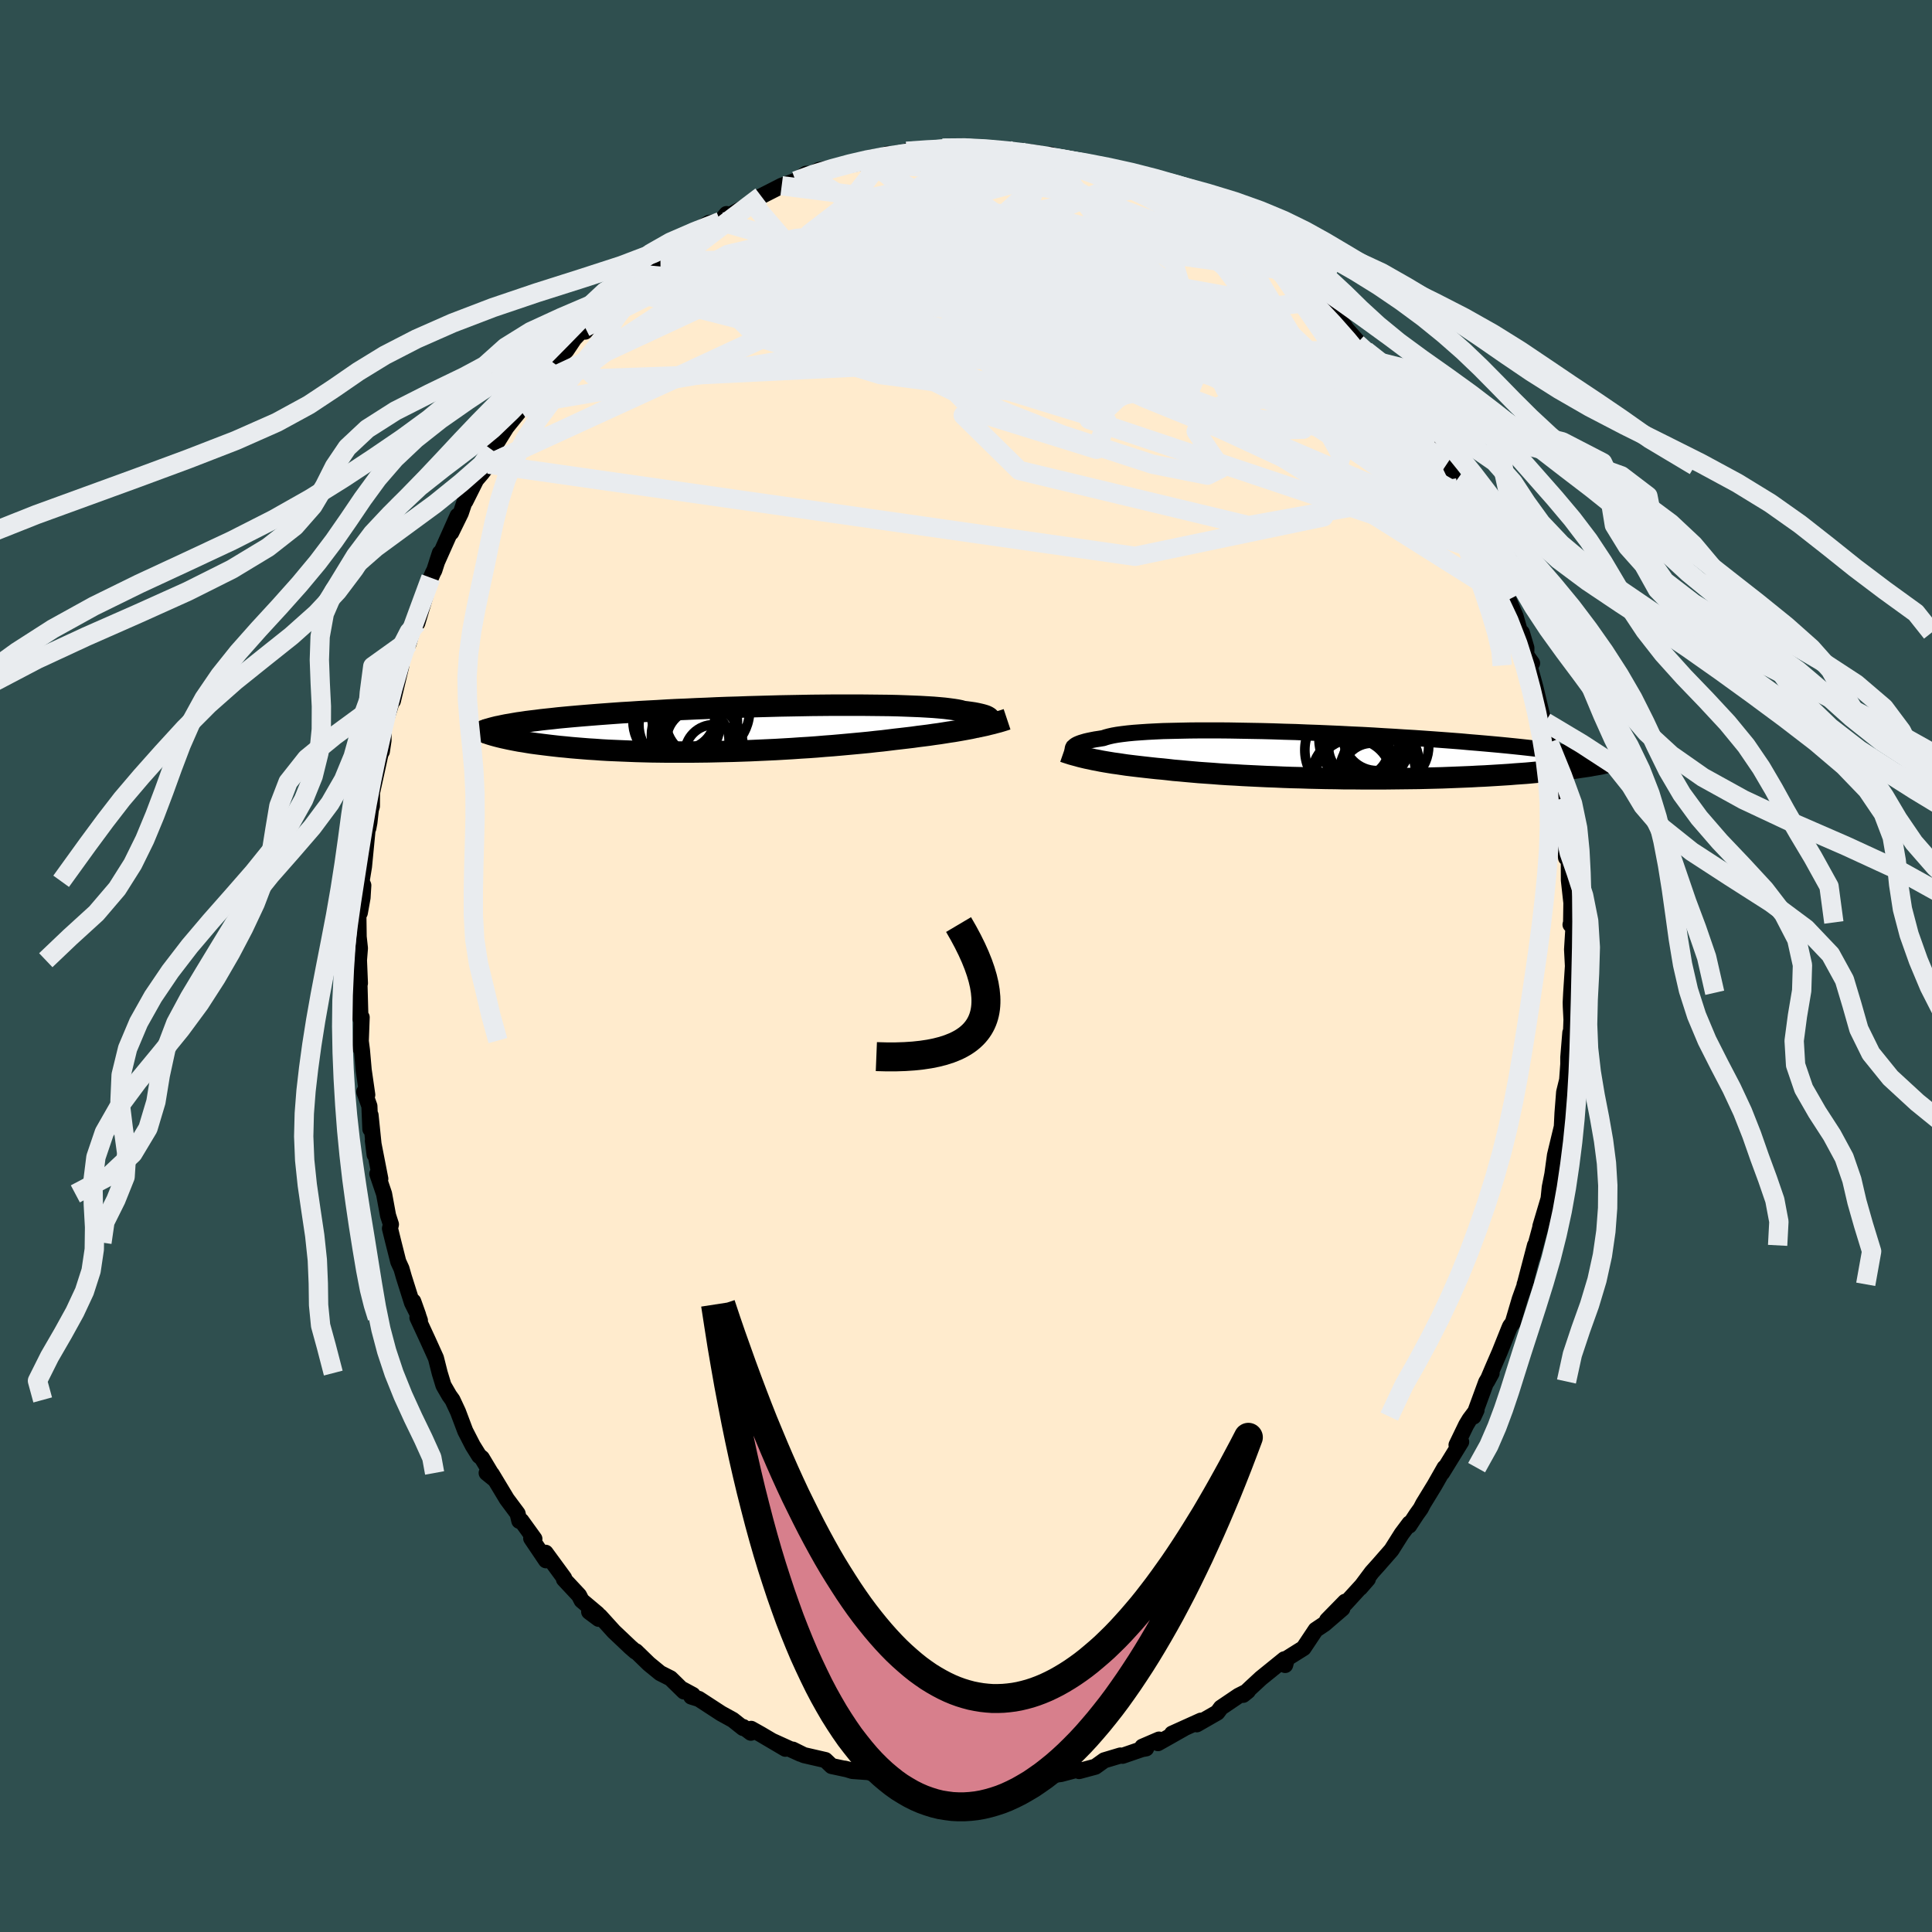 
  <svg viewBox="-100 -100 200 200" xmlns="http://www.w3.org/2000/svg" width="500" height="500" id="face-svg">
    <defs>
      <clipPath id="leftEyeClipPath">
        <polyline points="25.99,-0.88 26.02,-0.95 26.02,-1.02 25.99,-1.09 25.93,-1.16 25.84,-1.23 25.72,-1.3 25.57,-1.37 25.39,-1.43 25.18,-1.49 24.93,-1.55 24.66,-1.61 24.35,-1.67 24.01,-1.72 23.64,-1.77 23.23,-1.82 22.96,-1.9 22.62,-1.97 22.24,-2.03 21.79,-2.09 21.3,-2.15 20.75,-2.2 20.15,-2.25 19.49,-2.29 18.79,-2.33 18.05,-2.36 17.26,-2.39 16.43,-2.42 15.56,-2.44 14.65,-2.45 13.71,-2.46 12.75,-2.47 11.75,-2.47 10.73,-2.47 9.69,-2.47 8.63,-2.46 7.56,-2.45 6.48,-2.43 5.38,-2.41 4.28,-2.39 3.18,-2.36 2.08,-2.33 0.98,-2.3 -0.11,-2.26 -1.2,-2.23 -2.28,-2.19 -3.34,-2.14 -4.39,-2.1 -5.42,-2.05 -6.44,-2.01 -7.43,-1.96 -8.41,-1.9 -9.36,-1.85 -10.28,-1.8 -11.18,-1.74 -12.06,-1.69 -12.9,-1.63 -13.72,-1.57 -14.52,-1.51 -15.28,-1.45 -16.02,-1.39 -16.73,-1.33 -17.41,-1.27 -18.06,-1.21 -18.69,-1.15 -19.3,-1.08 -19.88,-1.02 -20.43,-0.96 -20.96,-0.89 -21.47,-0.83 -21.95,-0.77 -22.41,-0.7 -22.85,-0.64 -23.26,-0.57 -23.65,-0.5 -24.02,-0.44 -24.37,-0.37 -24.69,-0.3 -25,-0.24 -25.28,-0.17 -25.49,0.62 -25.24,0.69 -24.98,0.76 -24.7,0.83 -24.41,0.9 -24.09,0.97 -23.77,1.04 -23.42,1.11 -23.06,1.18 -22.69,1.25 -22.29,1.31 -21.88,1.38 -21.45,1.45 -21.01,1.51 -20.54,1.57 -20.06,1.63 -19.57,1.69 -19.05,1.75 -18.51,1.81 -17.96,1.86 -17.38,1.92 -16.79,1.97 -16.17,2.02 -15.54,2.07 -14.88,2.11 -14.21,2.16 -13.52,2.2 -12.81,2.23 -12.09,2.26 -11.35,2.29 -10.59,2.32 -9.82,2.34 -9.03,2.36 -8.22,2.37 -7.41,2.38 -6.58,2.38 -5.75,2.38 -4.9,2.38 -4.04,2.37 -3.18,2.36 -2.31,2.34 -1.44,2.32 -0.56,2.3 0.31,2.27 1.19,2.24 2.07,2.2 2.95,2.16 3.82,2.12 4.68,2.07 5.54,2.02 6.4,1.96 7.24,1.91 8.07,1.85 8.89,1.78 9.7,1.72 10.5,1.65 11.27,1.58 12.03,1.51 12.78,1.44 13.5,1.37 14.2,1.29 14.89,1.22 15.55,1.14 16.19,1.06 16.81,0.99 17.41,0.92 18,0.85 18.57,0.77 19.14,0.7 19.69,0.63 20.23,0.55 20.75,0.48 21.26,0.4 21.76,0.32 22.24,0.25 22.71,0.17 23.16,0.09 23.6,0.01 24.03,-0.07 24.44,-0.16" />
      </clipPath>
      <clipPath id="rightEyeClipPath">
        <polyline points="-26.58,-0.66 -26.57,-0.74 -26.54,-0.82 -26.47,-0.91 -26.39,-0.99 -26.27,-1.08 -26.13,-1.16 -25.95,-1.24 -25.74,-1.32 -25.51,-1.39 -25.24,-1.47 -24.94,-1.54 -24.6,-1.61 -24.24,-1.68 -23.84,-1.74 -23.41,-1.81 -23.14,-1.9 -22.81,-1.99 -22.41,-2.08 -21.96,-2.16 -21.45,-2.23 -20.87,-2.3 -20.25,-2.36 -19.57,-2.41 -18.83,-2.46 -18.05,-2.5 -17.22,-2.54 -16.34,-2.56 -15.43,-2.58 -14.47,-2.6 -13.48,-2.61 -12.45,-2.61 -11.4,-2.61 -10.32,-2.6 -9.22,-2.58 -8.1,-2.56 -6.97,-2.54 -5.82,-2.51 -4.66,-2.47 -3.5,-2.44 -2.34,-2.39 -1.18,-2.35 -0.02,-2.3 1.13,-2.25 2.28,-2.19 3.41,-2.14 4.52,-2.08 5.62,-2.01 6.7,-1.95 7.76,-1.88 8.8,-1.82 9.81,-1.75 10.8,-1.68 11.76,-1.61 12.69,-1.54 13.6,-1.47 14.47,-1.39 15.32,-1.32 16.13,-1.25 16.91,-1.18 17.67,-1.11 18.39,-1.04 19.08,-0.97 19.75,-0.9 20.39,-0.83 21,-0.76 21.58,-0.69 22.14,-0.62 22.68,-0.55 23.19,-0.49 23.67,-0.42 24.13,-0.35 24.56,-0.29 24.97,-0.22 25.36,-0.16 25.72,-0.09 26.06,-0.03 26.38,0.03 26.67,0.1 26.95,0.16 26.94,1.07 26.61,1.12 26.27,1.17 25.91,1.22 25.54,1.28 25.15,1.33 24.75,1.38 24.33,1.43 23.89,1.48 23.44,1.53 22.97,1.58 22.49,1.63 21.99,1.68 21.48,1.72 20.95,1.77 20.4,1.82 19.84,1.86 19.26,1.9 18.66,1.95 18.04,1.99 17.4,2.03 16.74,2.07 16.07,2.11 15.38,2.14 14.67,2.18 13.94,2.21 13.2,2.24 12.44,2.27 11.66,2.3 10.87,2.32 10.07,2.34 9.25,2.36 8.42,2.37 7.57,2.38 6.72,2.39 5.86,2.4 4.99,2.4 4.11,2.4 3.23,2.4 2.34,2.39 1.45,2.39 0.56,2.37 -0.34,2.36 -1.23,2.34 -2.12,2.32 -3.01,2.29 -3.89,2.27 -4.76,2.24 -5.63,2.2 -6.48,2.17 -7.33,2.13 -8.16,2.09 -8.97,2.05 -9.78,2 -10.56,1.96 -11.33,1.91 -12.08,1.85 -12.81,1.8 -13.52,1.75 -14.2,1.69 -14.87,1.63 -15.51,1.57 -16.12,1.52 -16.72,1.45 -17.28,1.39 -17.85,1.34 -18.41,1.28 -18.95,1.22 -19.48,1.16 -20,1.1 -20.5,1.04 -20.99,0.98 -21.46,0.91 -21.92,0.84 -22.37,0.78 -22.8,0.71 -23.22,0.64 -23.62,0.57 -24.01,0.49 -24.39,0.42" />
      </clipPath>
      <filter id="fuzzy">
        <feTurbulence id="turbulence" baseFrequency="0.05" numOctaves="3" type="noise" result="noise" />
        <feDisplacementMap in="SourceGraphic" in2="noise" scale="2" />
      </filter>
      <linearGradient id="rainbowGradient" x1="0%" y1="0%" x2="100%" y2="0%">
        <stop offset="0%" style="stop-color: rgb(220, 208, 186); stop-opacity: 1" />
        <stop offset="50%" style="stop-color: rgb(185, 55, 55); stop-opacity: 1" />
        <stop offset="100%" style="stop-color: rgb(255, 192, 203); stop-opacity: 1" />
      </linearGradient>
    </defs>
    <rect x="-100" y="-100" width="100%" height="100%" fill="rgb(47, 79, 79)" />
    <polyline id="faceContour" points="62.83,0.01 62.65,2.77 62.6,3.77 62.61,4.21 62.68,5.56 62.59,7.88 62.56,6.9 62.35,9.45 62.35,10.16 62.23,11.8 61.92,13.06 61.75,15.22 61.67,16.85 61.66,16.72 61.75,16.35 60.97,19.59 60.7,21.56 60.43,22.91 60.31,24.08 60.55,23.28 59.46,26.94 59.64,26.38 58.61,30.16 58.9,28.92 57.83,33.01 57.83,32.95 57.98,32.65 57.32,34.49 56.6,36.93 56.33,37.28 56.21,37.56 55.24,39.98 54.49,41.71 53.94,43.01 54.41,42.15 53.85,43.07 52.54,46.64 52.85,45.97 52.13,46.93 51.78,47.51 50.78,49.58 51.26,49.26 49.29,52.46 49.54,51.93 48.51,53.74 47.33,55.67 47.07,56.17 46.64,56.77 45.88,57.93 45.91,57.7 45.1,58.78 44.04,60.46 42.71,61.98 42.01,62.76 40.8,64.38 41.6,63.46 39.27,66.01 39.25,65.81 37.38,67.72 38.96,66.52 37.11,68.11 36.2,68.72 34.94,70.61 33.04,71.8 33.2,71.77 33.04,72.36 32.95,71.77 30.53,73.73 29.45,74.73 28.69,75.45 29.18,75.06 28.21,75.55 26.39,76.78 26.02,77.28 23.89,78.5 24.32,78.12 21.33,79.47 22.56,78.93 19.87,80.45 19.98,80.08 18.26,80.82 18.65,80.99 18.21,81.07 16.2,81.76 15.98,81.73 14.31,82.23 13.39,82.89 11.71,83.34 12.06,83.24 11.43,83.22 9.85,83.64 9.39,83.7 8.61,83.85 7.16,84.19 5.63,84.28 4.71,84.57 5.07,84.44 2.13,84.41 3.13,84.48 1.3,84.55 -0.35,84.61 -2.17,84.77 -3.06,84.33 -2.86,84.71 -4.53,84.61 -5.17,84.52 -5.59,84.34 -5.75,84.45 -8.79,83.91 -8.4,83.96 -10.11,83.45 -11.77,83.33 -12.55,83.09 -11.99,83.23 -13.91,82.82 -14.56,82.2 -16.78,81.69 -17.93,81.12 -17.14,81.55 -20.07,80.22 -18.7,81.03 -21.26,79.52 -22.24,78.97 -22.27,79.37 -23.06,78.78 -23.08,78.88 -24.14,78.04 -25.34,77.38 -27.66,75.87 -28.44,75.63 -28.28,75.46 -29.3,74.91 -29.2,75.1 -30.59,73.74 -31.66,73.2 -32.82,72.25 -34.17,70.94 -34.22,70.97 -34.75,70.51 -36.45,68.9 -37.9,67.3 -38.03,67.58 -39.01,66.85 -38.15,67.06 -39.79,65.68 -40.06,65.15 -41.62,63.48 -41.6,63.36 -43.52,60.74 -43.48,61.52 -45.01,59.25 -44.68,59.3 -46.03,57.43 -46.24,57.44 -46.42,56.68 -47.53,55.19 -49.09,52.6 -49.62,52.48 -48.79,53.15 -50.12,50.93 -50.4,50.71 -51.06,49.65 -51.84,48.13 -52.59,46.14 -53.16,44.92 -53.49,44.46 -54.09,43.42 -54.48,42.14 -54.87,40.59 -55.73,38.69 -56.79,36.4 -56.53,36.7 -57.22,34.72 -56.72,36.12 -57.35,34.86 -58.2,32.17 -58.44,31.33 -58.77,30.61 -59.27,28.63 -59.63,27.17 -59.53,26.75 -59.83,25.82 -60.24,23.59 -60.94,21.52 -60.63,22.03 -61.4,18.09 -61.22,19.53 -61.64,15.44 -61.66,16.88 -61.76,14.5 -62.29,13.02 -61.98,13.34 -62.35,10.77 -62.53,8.72 -62.66,7.72 -62.68,8.52 -62.56,5.31 -62.69,5.42 -62.79,1.75 -62.74,1.79 -62.84,-0.6 -62.74,-1.84 -62.87,-3.02 -62.9,-5.23 -62.75,-5.51 -62.47,-7.07 -62.39,-8.35 -62.57,-8.77 -62.32,-10.29 -61.91,-14.53 -61.87,-14.27 -61.76,-14.85 -61.61,-16.19 -61.5,-16.55 -61.49,-17.95 -60.88,-20.72 -60.61,-21.97 -60.47,-22.21 -60.3,-23.35 -60.29,-24.73 -59.66,-26.68 -59.15,-28.36 -59.33,-27.44 -58.47,-31.03 -58.68,-31.03 -57.81,-33.6 -57.7,-33.38 -57.26,-35.01 -57.12,-35.46 -56.8,-35.5 -55.4,-40.19 -55.17,-40.72 -55.04,-40.96 -54.46,-42.76 -54.77,-41.81 -52.63,-46.61 -53.29,-44.87 -52.3,-46.89 -51.79,-48.41 -51.82,-48.11 -50.71,-50.33 -50.12,-51.02 -49.41,-51.95 -48.89,-53.11 -49.04,-53.41 -47.58,-55.76 -47.31,-56.1 -46.13,-57.56 -45.97,-58.1 -45.01,-59.37 -44.42,-60.25 -44.01,-59.95 -42.32,-62.67 -42.71,-62.44 -41.37,-63.72 -40.56,-64.93 -39.44,-66.12 -39.43,-65.67 -38.1,-67.17 -37.34,-68.1 -37.37,-68.17 -35.52,-69.63 -35.45,-70.01 -34.62,-70.61 -33.74,-71.28 -31.63,-73 -33.48,-71.58 -31.51,-73.52 -31.09,-73.42 -29.06,-74.93 -27.46,-76.13 -28.14,-75.97 -26.61,-76.92 -25.43,-77.07 -24.79,-77.84 -24.86,-77.52 -22.7,-78.67 -21.44,-79.44 -22.14,-79 -21.2,-79.69 -19.08,-80.77 -17.42,-81.37 -17.64,-81.27 -16.55,-82.01 -15.94,-82.02 -15.21,-82.41 -12.65,-82.8 -10.8,-83.17 -11.63,-83.02 -10.65,-83.35 -9.95,-83.66 -8.78,-83.83 -8.13,-84.07 -7.21,-83.93 -6.16,-84.34 -5.62,-84.38 -3.35,-84.49 -3.39,-84.45 -2.44,-84.67 -1.72,-84.47 -0.04,-84.84 0.12,-84.65 2.13,-84.54 2.77,-84.5 4.2,-84.53 5.09,-84.18 7.55,-84.12 6.44,-84.28 8.01,-83.79 10.15,-83.34 8.74,-84 10.45,-83.32 12.17,-82.9 13.65,-82.74 14.75,-82.06 14.38,-82.53 16.16,-81.92 16.74,-81.32 17.34,-81.27 18.7,-80.73 20,-80.07 20.29,-80.06 20.11,-80.18 21.29,-79.79 23.48,-78.54 24.13,-78.2 25.84,-77.4 26.94,-76.52 26.85,-76.43 27.6,-75.96 27.97,-75.7 29.35,-75.01 30.7,-73.86 32.09,-72.84 30.44,-74.09 31.96,-72.77 32.82,-72.04 34.46,-70.83 34.31,-70.98 35.51,-69.93 36.28,-68.79 37.79,-67.92 39.25,-66.16 39.28,-66.06 41.37,-63.71 40.48,-64.45 42.04,-62.69 43.26,-61.34 43.69,-60.3 43.79,-60.75 44.17,-60.22 45.53,-57.89 45.89,-57.47 46.17,-57.84 46.36,-56.79 47.57,-55 48.49,-54.2 49.65,-51.78 49.25,-52.44 50.69,-50.15 51.63,-48.52 50.91,-49.5 51.89,-47.79 52.53,-46.36 53.56,-44.86 54.17,-42.69 53.44,-44.4 54.38,-42.17 54.94,-40.88 55.72,-39.17 56.16,-37.92 56.89,-36.2 57.43,-34.32 57.54,-34.51 58.01,-32.93 58,-32.19 58.6,-31.35 58.33,-31.11 58.96,-28.79 59.68,-25.74 59.97,-25.25 60.46,-23.9 60.38,-23.08 60.35,-23.12 60.88,-19.93 61.39,-18.91 61.17,-18.66 61.52,-17.28 61.75,-16.5 62.27,-12.29 61.66,-14.8 62.12,-11.2 62.04,-11.81 62.4,-11.58 62.41,-8.88 62.67,-6.53 62.64,-4.51 62.58,-4.28 62.88,-3.96 62.74,-1.71 62.83,0.01 62.65,2.77" fill="rgb(255, 235, 205)" stroke="black" stroke-width="1.667" stroke-linejoin="round" filter="url(#fuzzy)" />
    <g transform="translate(37.62 -21.78)">
      <polyline id="rightCountour" points="-26.58,-0.66 -26.57,-0.74 -26.54,-0.82 -26.47,-0.91 -26.39,-0.99 -26.27,-1.08 -26.13,-1.16 -25.95,-1.24 -25.74,-1.32 -25.51,-1.39 -25.24,-1.47 -24.94,-1.54 -24.6,-1.61 -24.24,-1.68 -23.84,-1.74 -23.41,-1.81 -23.14,-1.9 -22.81,-1.99 -22.41,-2.08 -21.96,-2.16 -21.45,-2.23 -20.87,-2.3 -20.25,-2.36 -19.57,-2.41 -18.83,-2.46 -18.05,-2.5 -17.22,-2.54 -16.34,-2.56 -15.43,-2.58 -14.47,-2.6 -13.48,-2.61 -12.45,-2.61 -11.4,-2.61 -10.32,-2.6 -9.22,-2.58 -8.1,-2.56 -6.97,-2.54 -5.82,-2.51 -4.66,-2.47 -3.5,-2.44 -2.34,-2.39 -1.18,-2.35 -0.02,-2.3 1.13,-2.25 2.28,-2.19 3.41,-2.14 4.52,-2.08 5.62,-2.01 6.7,-1.95 7.76,-1.88 8.8,-1.82 9.81,-1.75 10.8,-1.68 11.76,-1.61 12.69,-1.54 13.6,-1.47 14.47,-1.39 15.32,-1.32 16.13,-1.25 16.91,-1.18 17.67,-1.11 18.39,-1.04 19.08,-0.97 19.75,-0.9 20.39,-0.83 21,-0.76 21.58,-0.69 22.14,-0.62 22.68,-0.55 23.19,-0.49 23.67,-0.42 24.13,-0.35 24.56,-0.29 24.97,-0.22 25.36,-0.16 25.72,-0.09 26.06,-0.03 26.38,0.03 26.67,0.1 26.95,0.16 26.94,1.07 26.61,1.12 26.27,1.17 25.91,1.22 25.54,1.28 25.15,1.33 24.75,1.38 24.33,1.43 23.89,1.48 23.44,1.53 22.97,1.58 22.49,1.63 21.99,1.68 21.48,1.72 20.95,1.77 20.4,1.82 19.84,1.86 19.26,1.9 18.66,1.95 18.04,1.99 17.4,2.03 16.74,2.07 16.07,2.11 15.38,2.14 14.67,2.18 13.94,2.21 13.2,2.24 12.44,2.27 11.66,2.3 10.87,2.32 10.07,2.34 9.25,2.36 8.42,2.37 7.57,2.38 6.72,2.39 5.86,2.4 4.99,2.4 4.11,2.4 3.23,2.4 2.34,2.39 1.45,2.39 0.56,2.37 -0.34,2.36 -1.23,2.34 -2.12,2.32 -3.01,2.29 -3.89,2.27 -4.76,2.24 -5.63,2.2 -6.48,2.17 -7.33,2.13 -8.16,2.09 -8.97,2.05 -9.78,2 -10.56,1.96 -11.33,1.91 -12.08,1.85 -12.81,1.8 -13.52,1.75 -14.2,1.69 -14.87,1.63 -15.51,1.57 -16.12,1.52 -16.72,1.45 -17.28,1.39 -17.85,1.34 -18.41,1.28 -18.95,1.22 -19.48,1.16 -20,1.1 -20.5,1.04 -20.99,0.98 -21.46,0.91 -21.92,0.84 -22.37,0.78 -22.8,0.71 -23.22,0.64 -23.62,0.57 -24.01,0.49 -24.39,0.42" fill="white" stroke="white" stroke-width="0" stroke-linejoin="round" filter="url(#fuzzy)" />
    </g>
    <g transform="translate(-23.53 -24.53)">
      <polyline id="leftCountour" points="25.99,-0.88 26.02,-0.95 26.02,-1.02 25.99,-1.09 25.93,-1.16 25.84,-1.23 25.72,-1.3 25.57,-1.37 25.39,-1.43 25.18,-1.49 24.93,-1.55 24.66,-1.61 24.35,-1.67 24.01,-1.72 23.64,-1.77 23.23,-1.82 22.96,-1.9 22.62,-1.97 22.24,-2.03 21.79,-2.09 21.3,-2.15 20.75,-2.2 20.15,-2.25 19.49,-2.29 18.79,-2.33 18.05,-2.36 17.26,-2.39 16.43,-2.42 15.56,-2.44 14.65,-2.45 13.71,-2.46 12.75,-2.47 11.75,-2.47 10.73,-2.47 9.69,-2.47 8.63,-2.46 7.56,-2.45 6.48,-2.43 5.38,-2.41 4.28,-2.39 3.18,-2.36 2.08,-2.33 0.98,-2.3 -0.11,-2.26 -1.2,-2.23 -2.28,-2.19 -3.34,-2.14 -4.39,-2.1 -5.42,-2.05 -6.44,-2.01 -7.43,-1.96 -8.41,-1.9 -9.36,-1.85 -10.28,-1.8 -11.18,-1.74 -12.06,-1.69 -12.9,-1.63 -13.72,-1.57 -14.52,-1.51 -15.28,-1.45 -16.02,-1.39 -16.73,-1.33 -17.41,-1.27 -18.06,-1.21 -18.69,-1.15 -19.3,-1.08 -19.88,-1.02 -20.43,-0.96 -20.96,-0.89 -21.47,-0.83 -21.95,-0.77 -22.41,-0.7 -22.85,-0.64 -23.26,-0.57 -23.65,-0.5 -24.02,-0.44 -24.37,-0.37 -24.69,-0.3 -25,-0.24 -25.28,-0.17 -25.49,0.62 -25.24,0.69 -24.98,0.76 -24.7,0.83 -24.41,0.9 -24.09,0.97 -23.77,1.04 -23.42,1.11 -23.06,1.18 -22.69,1.25 -22.29,1.31 -21.88,1.38 -21.45,1.45 -21.01,1.51 -20.54,1.57 -20.06,1.63 -19.57,1.69 -19.05,1.75 -18.51,1.81 -17.96,1.86 -17.38,1.92 -16.79,1.97 -16.17,2.02 -15.54,2.07 -14.88,2.11 -14.21,2.16 -13.52,2.2 -12.81,2.23 -12.09,2.26 -11.35,2.29 -10.59,2.32 -9.82,2.34 -9.03,2.36 -8.22,2.37 -7.41,2.38 -6.58,2.38 -5.75,2.38 -4.9,2.38 -4.04,2.37 -3.18,2.36 -2.31,2.34 -1.44,2.32 -0.56,2.3 0.31,2.27 1.19,2.24 2.07,2.2 2.95,2.16 3.82,2.12 4.68,2.07 5.54,2.02 6.4,1.96 7.24,1.91 8.07,1.85 8.89,1.78 9.7,1.72 10.5,1.65 11.27,1.58 12.03,1.51 12.78,1.44 13.5,1.37 14.2,1.29 14.89,1.22 15.55,1.14 16.19,1.06 16.81,0.99 17.41,0.92 18,0.85 18.57,0.77 19.14,0.7 19.69,0.63 20.23,0.55 20.75,0.48 21.26,0.4 21.76,0.32 22.24,0.25 22.71,0.17 23.16,0.09 23.6,0.01 24.03,-0.07 24.44,-0.16" fill="white" stroke="white" stroke-width="0" stroke-linejoin="round" filter="url(#fuzzy)" />
    </g>
    <g transform="translate(37.62 -21.78)">
      <polyline id="rightUpper" points="-25.72,0.09 -25.85,0.03 -25.98,-0.03 -26.1,-0.1 -26.21,-0.17 -26.31,-0.25 -26.4,-0.33 -26.48,-0.41 -26.53,-0.49 -26.57,-0.57 -26.58,-0.66 -26.57,-0.74 -26.54,-0.82 -26.47,-0.91 -26.39,-0.99 -26.27,-1.08 -26.13,-1.16 -25.95,-1.24 -25.74,-1.32 -25.51,-1.39 -25.24,-1.47 -24.94,-1.54 -24.6,-1.61 -24.24,-1.68 -23.84,-1.74 -23.41,-1.81 -23.14,-1.9 -22.81,-1.99 -22.41,-2.08 -21.96,-2.16 -21.45,-2.23 -20.87,-2.3 -20.25,-2.36 -19.57,-2.41 -18.83,-2.46 -18.05,-2.5 -17.22,-2.54 -16.34,-2.56 -15.43,-2.58 -14.47,-2.6 -13.48,-2.61 -12.45,-2.61 -11.4,-2.61 -10.32,-2.6 -9.22,-2.58 -8.1,-2.56 -6.97,-2.54 -5.82,-2.51 -4.66,-2.47 -3.5,-2.44 -2.34,-2.39 -1.18,-2.35 -0.02,-2.3 1.13,-2.25 2.28,-2.19 3.41,-2.14 4.52,-2.08 5.62,-2.01 6.7,-1.95 7.76,-1.88 8.8,-1.82 9.81,-1.75 10.8,-1.68 11.76,-1.61 12.69,-1.54 13.6,-1.47 14.47,-1.39 15.32,-1.32 16.13,-1.25 16.91,-1.18 17.67,-1.11 18.39,-1.04 19.08,-0.97 19.75,-0.9 20.39,-0.83 21,-0.76 21.58,-0.69 22.14,-0.62 22.68,-0.55 23.19,-0.49 23.67,-0.42 24.13,-0.35 24.56,-0.29 24.97,-0.22 25.36,-0.16 25.72,-0.09 26.06,-0.03 26.38,0.03 26.67,0.1 26.95,0.16 27.2,0.22 27.44,0.28 27.65,0.34 27.85,0.4 28.03,0.46 28.19,0.52 28.33,0.58 28.46,0.64 28.57,0.7 28.67,0.75" fill="none" stroke="black" stroke-width="1.667" stroke-linejoin="round" filter="url(#fuzzy)" />
      <polyline id="rightLower" points="-27.5,-0.41 -27.24,-0.32 -26.96,-0.23 -26.68,-0.14 -26.39,-0.06 -26.09,0.02 -25.77,0.11 -25.44,0.19 -25.1,0.27 -24.75,0.34 -24.39,0.42 -24.01,0.49 -23.62,0.57 -23.22,0.64 -22.8,0.71 -22.37,0.78 -21.92,0.84 -21.46,0.91 -20.99,0.98 -20.5,1.04 -20,1.1 -19.48,1.16 -18.95,1.22 -18.41,1.28 -17.85,1.34 -17.28,1.39 -16.72,1.45 -16.12,1.52 -15.51,1.57 -14.87,1.63 -14.2,1.69 -13.52,1.75 -12.81,1.8 -12.08,1.85 -11.33,1.91 -10.56,1.96 -9.78,2 -8.97,2.05 -8.16,2.09 -7.33,2.13 -6.48,2.17 -5.63,2.2 -4.76,2.24 -3.89,2.27 -3.01,2.29 -2.12,2.32 -1.23,2.34 -0.34,2.36 0.56,2.37 1.45,2.39 2.34,2.39 3.23,2.4 4.11,2.4 4.99,2.4 5.86,2.4 6.72,2.39 7.57,2.38 8.42,2.37 9.25,2.36 10.07,2.34 10.87,2.32 11.66,2.3 12.44,2.27 13.2,2.24 13.94,2.21 14.67,2.18 15.38,2.14 16.07,2.11 16.74,2.07 17.4,2.03 18.04,1.99 18.66,1.95 19.26,1.9 19.84,1.86 20.4,1.82 20.95,1.77 21.48,1.72 21.99,1.68 22.49,1.63 22.97,1.58 23.44,1.53 23.89,1.48 24.33,1.43 24.75,1.38 25.15,1.33 25.54,1.28 25.91,1.22 26.27,1.17 26.61,1.12 26.94,1.07 27.25,1.01 27.55,0.96 27.84,0.91 28.11,0.86 28.37,0.8 28.61,0.75 28.84,0.7 29.06,0.65 29.27,0.6 29.46,0.55" fill="none" stroke="black" stroke-width="2.222" stroke-linejoin="round" filter="url(#fuzzy)" />
      <circle r="3.916" cx="4.988" cy="1.618" stroke="black" fill="none" stroke-width="1.0" filter="url(#fuzzy)" clip-path="url(#rightEyeClipPath)" /><circle r="4.416" cx="2.548" cy="2.278" stroke="black" fill="none" stroke-width="1.0" filter="url(#fuzzy)" clip-path="url(#rightEyeClipPath)" /><circle r="4.228" cx="6.053" cy="-0.997" stroke="black" fill="none" stroke-width="1.0" filter="url(#fuzzy)" clip-path="url(#rightEyeClipPath)" /><circle r="3.142" cx="3.048" cy="-0.872" stroke="black" fill="none" stroke-width="1.0" filter="url(#fuzzy)" clip-path="url(#rightEyeClipPath)" /><circle r="3.506" cx="4.933" cy="-1.947" stroke="black" fill="none" stroke-width="1.0" filter="url(#fuzzy)" clip-path="url(#rightEyeClipPath)" /><circle r="4.866" cx="2.323" cy="-0.572" stroke="black" fill="none" stroke-width="1.0" filter="url(#fuzzy)" clip-path="url(#rightEyeClipPath)" /><circle r="3.948" cx="2.493" cy="2.238" stroke="black" fill="none" stroke-width="1.0" filter="url(#fuzzy)" clip-path="url(#rightEyeClipPath)" /><circle r="3.108" cx="4.403" cy="1.818" stroke="black" fill="none" stroke-width="1.0" filter="url(#fuzzy)" clip-path="url(#rightEyeClipPath)" /><circle r="3.908" cx="5.343" cy="0.628" stroke="black" fill="none" stroke-width="1.0" filter="url(#fuzzy)" clip-path="url(#rightEyeClipPath)" /><circle r="4.752" cx="3.678" cy="-1.672" stroke="black" fill="none" stroke-width="1.0" filter="url(#fuzzy)" clip-path="url(#rightEyeClipPath)" />
      </g>
    <g transform="translate(-23.53 -24.53)">
      <polyline id="leftUpper" points="24.49,-0.18 24.71,-0.25 24.93,-0.31 25.13,-0.38 25.31,-0.45 25.48,-0.52 25.63,-0.59 25.75,-0.66 25.86,-0.74 25.94,-0.81 25.99,-0.88 26.02,-0.95 26.02,-1.02 25.99,-1.09 25.93,-1.16 25.84,-1.23 25.72,-1.3 25.57,-1.37 25.39,-1.43 25.18,-1.49 24.93,-1.55 24.66,-1.61 24.35,-1.67 24.01,-1.72 23.64,-1.77 23.23,-1.82 22.96,-1.9 22.62,-1.97 22.24,-2.03 21.79,-2.09 21.3,-2.15 20.75,-2.2 20.15,-2.25 19.49,-2.29 18.79,-2.33 18.05,-2.36 17.26,-2.39 16.43,-2.42 15.56,-2.44 14.65,-2.45 13.71,-2.46 12.75,-2.47 11.75,-2.47 10.73,-2.47 9.69,-2.47 8.63,-2.46 7.56,-2.45 6.48,-2.43 5.38,-2.41 4.28,-2.39 3.18,-2.36 2.08,-2.33 0.98,-2.3 -0.11,-2.26 -1.2,-2.23 -2.28,-2.19 -3.34,-2.14 -4.39,-2.1 -5.42,-2.05 -6.44,-2.01 -7.43,-1.96 -8.41,-1.9 -9.36,-1.85 -10.28,-1.8 -11.18,-1.74 -12.06,-1.69 -12.9,-1.63 -13.72,-1.57 -14.52,-1.51 -15.28,-1.45 -16.02,-1.39 -16.73,-1.33 -17.41,-1.27 -18.06,-1.21 -18.69,-1.15 -19.3,-1.08 -19.88,-1.02 -20.43,-0.96 -20.96,-0.89 -21.47,-0.83 -21.95,-0.77 -22.41,-0.7 -22.85,-0.64 -23.26,-0.57 -23.65,-0.5 -24.02,-0.44 -24.37,-0.37 -24.69,-0.3 -25,-0.24 -25.28,-0.17 -25.55,-0.1 -25.79,-0.03 -26.01,0.03 -26.22,0.1 -26.41,0.17 -26.58,0.24 -26.73,0.31 -26.87,0.38 -26.99,0.45 -27.1,0.52" fill="none" stroke="black" stroke-width="2.222" stroke-linejoin="round" filter="url(#fuzzy)" />
      <polyline id="leftLower" points="27.78,-1.01 27.51,-0.92 27.22,-0.83 26.92,-0.74 26.61,-0.66 26.28,-0.57 25.94,-0.49 25.59,-0.4 25.22,-0.32 24.84,-0.24 24.44,-0.16 24.03,-0.07 23.6,0.01 23.16,0.09 22.71,0.17 22.24,0.25 21.76,0.32 21.26,0.4 20.75,0.48 20.23,0.55 19.69,0.63 19.14,0.7 18.57,0.77 18,0.85 17.41,0.92 16.81,0.99 16.19,1.06 15.55,1.14 14.89,1.22 14.2,1.29 13.5,1.37 12.78,1.44 12.03,1.51 11.27,1.58 10.5,1.65 9.7,1.72 8.89,1.78 8.07,1.85 7.24,1.91 6.4,1.96 5.54,2.02 4.68,2.07 3.82,2.12 2.95,2.16 2.07,2.2 1.19,2.24 0.31,2.27 -0.56,2.3 -1.44,2.32 -2.31,2.34 -3.18,2.36 -4.04,2.37 -4.9,2.38 -5.75,2.38 -6.58,2.38 -7.41,2.38 -8.22,2.37 -9.03,2.36 -9.82,2.34 -10.59,2.32 -11.35,2.29 -12.09,2.26 -12.81,2.23 -13.52,2.2 -14.21,2.16 -14.88,2.11 -15.54,2.07 -16.17,2.02 -16.79,1.97 -17.38,1.92 -17.96,1.86 -18.51,1.81 -19.05,1.75 -19.57,1.69 -20.06,1.63 -20.54,1.57 -21.01,1.51 -21.45,1.45 -21.88,1.38 -22.29,1.31 -22.69,1.25 -23.06,1.18 -23.42,1.11 -23.77,1.04 -24.09,0.97 -24.41,0.9 -24.7,0.83 -24.98,0.76 -25.24,0.69 -25.49,0.62 -25.72,0.55 -25.93,0.48 -26.13,0.41 -26.32,0.34 -26.49,0.27 -26.65,0.2 -26.79,0.13 -26.92,0.06 -27.04,-0.01 -27.14,-0.08" fill="none" stroke="black" stroke-width="2.222" stroke-linejoin="round" filter="url(#fuzzy)" />
      <circle r="4.518" cx="-4.516" cy="0.681" stroke="black" fill="none" stroke-width="1.0" filter="url(#fuzzy)" clip-path="url(#leftEyeClipPath)" /><circle r="3.254" cx="-5.726" cy="-1.169" stroke="black" fill="none" stroke-width="1.0" filter="url(#fuzzy)" clip-path="url(#leftEyeClipPath)" /><circle r="3.7" cx="-3.836" cy="-0.809" stroke="black" fill="none" stroke-width="1.0" filter="url(#fuzzy)" clip-path="url(#leftEyeClipPath)" /><circle r="4.604" cx="-4.141" cy="1.871" stroke="black" fill="none" stroke-width="1.0" filter="url(#fuzzy)" clip-path="url(#leftEyeClipPath)" /><circle r="3.592" cx="-4.031" cy="-0.254" stroke="black" fill="none" stroke-width="1.0" filter="url(#fuzzy)" clip-path="url(#leftEyeClipPath)" /><circle r="4.374" cx="-6.571" cy="-0.809" stroke="black" fill="none" stroke-width="1.0" filter="url(#fuzzy)" clip-path="url(#leftEyeClipPath)" /><circle r="4.852" cx="-3.721" cy="-1.934" stroke="black" fill="none" stroke-width="1.0" filter="url(#fuzzy)" clip-path="url(#leftEyeClipPath)" /><circle r="4.19" cx="-6.141" cy="-0.454" stroke="black" fill="none" stroke-width="1.0" filter="url(#fuzzy)" clip-path="url(#leftEyeClipPath)" /><circle r="3.004" cx="-2.576" cy="2.551" stroke="black" fill="none" stroke-width="1.0" filter="url(#fuzzy)" clip-path="url(#leftEyeClipPath)" /><circle r="3.244" cx="-4.236" cy="1.171" stroke="black" fill="none" stroke-width="1.0" filter="url(#fuzzy)" clip-path="url(#leftEyeClipPath)" />
    </g>
    <g id="hairs">
      <polyline points="47.57,-55 21.01,-71.05 7.57,-71.95 7.57,-68.74 14.79,-66.33 21.36,-66.01 23.06,-67.64 19.55,-70.37 12.52,-73.1 3.98,-74.88 -4.35,-75.26 -10.92,-74.3 -14.08,-72.29 -12.48,-69.56 -5.75,-66.35 4.74,-63.07 15.76,-60.5 23.18,-59.63 23.84,-61.18 17.7,-64.93 9.01,-69.59 5.48,-72.7 15.39,-69.26 51.63,-48.52" fill="none" stroke="rgb(233, 236, 239)" stroke-width="2" stroke-linejoin="round" filter="url(#fuzzy)" /><polyline points="56.16,-37.92 14.74,-63.99 12.27,-71.81 17.81,-70.33 20.06,-66.2 17.89,-62.8 14.61,-60.74 13.16,-59.48 13.9,-58.72 15.41,-58.6 16.55,-59.21 17.71,-60.06 19.8,-60.38 22.04,-60.1 21.76,-60.11 18.1,-60.97 12.81,-63.53 -16.55,-82.01" fill="none" stroke="rgb(233, 236, 239)" stroke-width="2" stroke-linejoin="round" filter="url(#fuzzy)" /><polyline points="50.91,-49.5 29.26,-45.59 5.52,-51.3 -0.29,-57.01 4.57,-60.81 13.01,-62.91 21.23,-64.02 27.11,-65.07 29.66,-66.84 29.18,-69.44 26.91,-72.27 24.17,-74.6 21.56,-76.17 18.74,-77.35 15.18,-78.68 10.95,-80.14 7.19,-80.72 6.43,-78.39 15.1,-69.32 53.56,-44.86" fill="none" stroke="rgb(233, 236, 239)" stroke-width="2" stroke-linejoin="round" filter="url(#fuzzy)" /><polyline points="-45.97,-58.1 2.99,-66.39 18.74,-70.87 27.24,-69.33 33.77,-64.7 37.72,-60.59 37.96,-59.05 34.72,-60.34 29.57,-63.46 24.62,-66.95 21.43,-69.5 20.6,-70.33 21.99,-69.34 24.99,-67.1 28.68,-64.67 31.82,-63.05 33.13,-62.66 31.6,-62.91 26.41,-62.71 17.46,-61.25 12.73,-56.58 54.17,-42.69" fill="none" stroke="rgb(233, 236, 239)" stroke-width="2" stroke-linejoin="round" filter="url(#fuzzy)" /><polyline points="6.44,-84.28 -14.37,-76.87 -9.72,-76.7 1.77,-74.27 11.46,-69.67 16.89,-65.61 19.58,-63.82 21.79,-64.11 24.59,-65.01 27.97,-64.85 31.69,-62.72 35.62,-58.59 38.85,-52.87 37.02,-46.49 17.51,-42.41 -49.41,-51.95" fill="none" stroke="rgb(233, 236, 239)" stroke-width="2" stroke-linejoin="round" filter="url(#fuzzy)" /><polyline points="4.2,-84.53 2.79,-82.05 -2.49,-77.38 -6.6,-73.83 -5.36,-71.6 0.18,-70.17 6.68,-69.1 11.24,-68 12.77,-66.59 12.11,-64.86 11.08,-63.02 11.27,-61.35 12.96,-60.07 14.97,-59.43 15.36,-59.73 12.77,-61.34 7.46,-64.36 1.32,-68.34 -3.45,-72.07 -5.54,-73.82 -3.61,-71.76 6.44,-64.84 30.12,-53.86 54.17,-42.69" fill="none" stroke="rgb(233, 236, 239)" stroke-width="2" stroke-linejoin="round" filter="url(#fuzzy)" /><polyline points="-25.43,-77.07 15.73,-65.21 15.73,-65.82 4.84,-69.34 -1.8,-71.69 -1.85,-72.24 1.15,-71.59 3.45,-70.65 3.83,-70.07 3.59,-69.95 4.94,-69.79 9.2,-69 16,-67.35 23.67,-65.27 30.3,-63.51 34.82,-62.58 37.18,-62.43 37.65,-62.62 36.03,-62.72 31.37,-62.67 22.93,-63.27 14.65,-66.42 36.28,-68.79" fill="none" stroke="rgb(233, 236, 239)" stroke-width="2" stroke-linejoin="round" filter="url(#fuzzy)" /><polyline points="30.7,-73.86 -8.32,-73.33 -16.18,-75.83 -12.54,-78.63 -6.02,-79.8 -0.12,-78.98 3.17,-76.97 3.39,-74.72 2.27,-72.62 3.03,-70.46 7.91,-68.1 15.81,-66.11 22.26,-65.79 21.97,-68.18 12.38,-72.58 -4.61,-75.8 -23.99,-73.8 -39.44,-66.12" fill="none" stroke="rgb(233, 236, 239)" stroke-width="2" stroke-linejoin="round" filter="url(#fuzzy)" /><polyline points="-31.63,-73 -10.13,-73.14 2.69,-72.93 5.52,-75.17 6.26,-77.03 8.26,-77.07 10.81,-75.3 12.06,-72.46 10.92,-69.55 7.67,-67.48 3.56,-66.77 0.12,-67.28 -1.69,-68.3 -1.8,-68.93 -0.98,-68.65 -0.23,-67.69 0.01,-66.9 0.28,-67.12 1.92,-68.52 6.04,-70.48 12.36,-72.18 18.41,-73.37 19.88,-74.61 10.62,-76.97 -19.08,-80.77" fill="none" stroke="rgb(233, 236, 239)" stroke-width="2" stroke-linejoin="round" filter="url(#fuzzy)" /><polyline points="49.65,-51.78 24.05,-68.79 15.4,-66.87 8.77,-63.47 4.24,-64.08 4.94,-66.72 10.51,-68.46 17.89,-68.14 23.76,-66.42 26.03,-64.71 24.3,-63.96 19.58,-64.25 13.45,-65.14 7.2,-66.21 1.97,-67.08 -0.43,-66.98 2.35,-64.99 10.36,-61.7 20.88,-58.87 53.56,-44.86" fill="none" stroke="rgb(233, 236, 239)" stroke-width="2" stroke-linejoin="round" filter="url(#fuzzy)" /><polyline points="25.84,-77.4 0.55,-75.84 -0.26,-71.29 6.83,-70.43 11.39,-72.21 11.91,-74.26 10.01,-75.31 7.41,-75.24 5.25,-74.56 3.87,-73.93 2.73,-73.87 0.86,-74.58 -2.27,-75.88 -6.11,-77.38 -9.06,-78.67 -9.26,-79.65 -5.65,-80.42 1.01,-81.04 7.17,-81.4 5.91,-81.89 -10.8,-83.17" fill="none" stroke="rgb(233, 236, 239)" stroke-width="2" stroke-linejoin="round" filter="url(#fuzzy)" /><polyline points="-10.65,-83.35 16.01,-68.2 12.99,-59.89 1.57,-60.42 -5.51,-64.02 -6.08,-67.22 -1.99,-69.16 4.25,-70.08 10.25,-70.48 13.87,-70.99 13.9,-72.11 10.81,-73.95 6.75,-75.98 4.61,-77.14 6.67,-76.21 13.71,-72.13 24.76,-64.68 37.07,-55.56 46.24,-49.15 48.98,-49.75 51.89,-47.79" fill="none" stroke="rgb(233, 236, 239)" stroke-width="2" stroke-linejoin="round" filter="url(#fuzzy)" /><polyline points="41.37,-63.71 -8.79,-63.51 -12.08,-65.21 3.39,-65.13 20.16,-62.71 30.44,-60.06 32.52,-59.58 28.18,-62.12 20.93,-66.5 14.39,-70.3 10.89,-71.46 10.77,-69.57 12.76,-66.09 14.7,-63.32 13.86,-62.97 6.93,-65.33 -4.48,-70.39 10.15,-83.34" fill="none" stroke="rgb(233, 236, 239)" stroke-width="2" stroke-linejoin="round" filter="url(#fuzzy)" /><polyline points="45.89,-57.47 46.5,-51.42 37.51,-58.55 30.04,-64.49 24.63,-67.83 19.86,-70.13 15.9,-72.06 13.64,-73.49 13.35,-74.23 14.3,-74.48 14.95,-74.66 13.57,-75.07 8.99,-75.71 1.27,-76.25 -8.25,-76.22 -17.55,-75.32 -24.65,-73.66 -27.84,-71.91 -25.04,-71.31 -13.47,-72.99 7.91,-76.1 29.35,-75.01" fill="none" stroke="rgb(233, 236, 239)" stroke-width="2" stroke-linejoin="round" filter="url(#fuzzy)" /><polyline points="-49.41,-51.95 -20.28,-65.3 2.32,-70.61 12.72,-72.45 13.57,-72.04 8.24,-70.67 1.59,-69.12 -1.68,-67.58 0.43,-66.01 6.6,-64.33 13.96,-62.41 20.23,-60.08 24.37,-57.62 25.38,-56.42 21.4,-58.99 12.62,-66.83 9.22,-75.31 32.82,-72.04" fill="none" stroke="rgb(233, 236, 239)" stroke-width="2" stroke-linejoin="round" filter="url(#fuzzy)" /><polyline points="43.69,-60.3 13.6,-68.4 4.86,-64.63 6.68,-62.12 9.16,-62.79 9.7,-65.59 9.39,-68.81 10.25,-70.61 13.77,-69.72 20.13,-66.22 27.83,-61.62 33.89,-58.26 35.11,-58.11 29.77,-61.45 18.37,-66.37 2.55,-69.87 -15.87,-71.69 -22.14,-79" fill="none" stroke="rgb(233, 236, 239)" stroke-width="2" stroke-linejoin="round" filter="url(#fuzzy)" /><polyline points="-2.44,-84.67 10.68,-80.72 21.47,-72.88 23.91,-64.8 19.12,-59.7 12.3,-58.21 8.25,-58.92 8.48,-59.97 10.72,-60.25 10.38,-59.75 3.71,-59.58 -8.85,-61.22 -21.59,-65.1 -26.51,-70.01 -17.63,-74.98 12.17,-82.9" fill="none" stroke="rgb(233, 236, 239)" stroke-width="2" stroke-linejoin="round" filter="url(#fuzzy)" /><polyline points="30.7,-73.86 1.38,-77.76 -3.56,-76.97 -2.5,-72.94 -1.33,-69.18 1.03,-66.97 6.34,-65.73 13.88,-64.7 21.2,-63.74 26.01,-63.18 27.36,-63.3 25.58,-64.04 21.63,-65.04 16.54,-65.88 11.26,-66.36 6.74,-66.54 4.28,-66.4 5.9,-65.36 13.96,-62.19 28.32,-56.87 39.67,-55.45 26.94,-76.52" fill="none" stroke="rgb(233, 236, 239)" stroke-width="2" stroke-linejoin="round" filter="url(#fuzzy)" /><polyline points="-33.74,-71.28 14.57,-56.41 13.52,-53.49 0.84,-57.43 -5.66,-64.14 -5.53,-70.72 -3.75,-75.33 -3.35,-77.37 -3.93,-77.38 -3.57,-76.29 -1.14,-74.46 2.6,-71.38 5.45,-66.8 5.07,-62.57 0.55,-62.82 -7.31,-69.12 -33.48,-71.58" fill="none" stroke="rgb(233, 236, 239)" stroke-width="2" stroke-linejoin="round" filter="url(#fuzzy)" /><polyline points="-49.41,-51.95 -22.01,-64.68 -1.33,-70.23 9.18,-72.26 14.86,-70.92 17.88,-67.63 18.44,-64.71 17.08,-63.87 15.2,-65.28 14.13,-67.84 14.29,-70.18 15.27,-71.44 16.34,-71.61 16.98,-71.27 16.94,-71.12 16.01,-71.63 14.15,-72.76 12.02,-73.97 11.55,-74.13 15.39,-71.8 24.32,-66.14 33.6,-59 30.53,-58.66 -6.16,-84.34" fill="none" stroke="rgb(233, 236, 239)" stroke-width="2" stroke-linejoin="round" filter="url(#fuzzy)" /><polyline points="-3.35,-84.49 -7.95,-81.72 -3.01,-78.29 0.9,-75.33 4.28,-72.59 8.65,-69.4 11.33,-66.13 8.09,-63.72 -2.34,-62.44 -16.88,-61.73 -30.22,-61.08 -38.19,-60.8 -39.44,-61.94 -35.37,-65.06 -31.27,-67.74 -46.13,-57.56" fill="none" stroke="rgb(233, 236, 239)" stroke-width="2" stroke-linejoin="round" filter="url(#fuzzy)" /><polyline points="4.2,-84.53 15.59,-77.85 13.65,-77.27 12.55,-76.54 14.94,-74.62 19.11,-72.1 21.69,-70.11 20.25,-69.34 14.79,-69.58 7.52,-70.1 1.63,-70.23 -0.32,-69.75 2.43,-68.85 8.53,-67.9 15.26,-67.27 19.85,-67.24 20.87,-67.98 18.94,-69.35 16.33,-70.73 15.55,-70.98 17.68,-68.83 20.59,-63.42 14.25,-57.36 -35.45,-70.01" fill="none" stroke="rgb(233, 236, 239)" stroke-width="2" stroke-linejoin="round" filter="url(#fuzzy)" /><polyline points="-8.13,-84.07 -16.92,-72.93 -11.52,-69.44 -2.62,-68.13 8.18,-67.88 17.38,-67.92 22.72,-67.42 24.67,-65.78 25.38,-62.97 26.84,-59.69 29.62,-56.94 32.8,-55.51 34.92,-55.57 34.91,-56.83 31.86,-58.87 24.31,-61.43 10.71,-64.01 -6.83,-65.76 -15.17,-67.76 16.74,-81.32" fill="none" stroke="rgb(233, 236, 239)" stroke-width="2" stroke-linejoin="round" filter="url(#fuzzy)" /><polyline points="-33.74,-71.28 2.33,-71.26 10.3,-66.81 10.59,-64.27 10.84,-63.2 11.07,-62.51 10.72,-61.69 9.43,-60.88 6.71,-60.7 2.82,-61.92 -0.43,-64.89 -0.52,-69.18 3.99,-73.45 12.64,-74.91 26.04,-67.72 54.94,-40.88" fill="none" stroke="rgb(233, 236, 239)" stroke-width="2" stroke-linejoin="round" filter="url(#fuzzy)" /><polyline points="43.79,-60.75 -4.82,-65.32 -11.04,-73.08 -5.25,-76.8 2.12,-75.66 8.14,-71.15 12.26,-65.57 14.11,-61.05 13.16,-58.95 9.55,-59.43 4.79,-61.65 1.31,-64.33 0.87,-66.57 3.29,-68.31 6.39,-69.96 7.65,-71.72 6.3,-72.96 4.5,-72.56 6.21,-70.27 14.02,-67.72 26.18,-65.83 49.25,-52.44" fill="none" stroke="rgb(233, 236, 239)" stroke-width="2" stroke-linejoin="round" filter="url(#fuzzy)" /><polyline points="48.49,-54.2 5.57,-70.76 -9.73,-75.13 -12.74,-75.47 -12.44,-74.09 -11.77,-71.69 -9.95,-69.09 -6.17,-66.98 -1.01,-65.6 4.04,-64.9 7.62,-64.8 9.1,-65.3 8.51,-66.39 6.36,-67.92 3.29,-69.62 -0.12,-71.13 -3.26,-72.08 -5.14,-72.18 -4.13,-71.27 1.59,-69.24 12.41,-66.15 25.18,-62.7 33.7,-60.78 35.94,-60.65 52.53,-46.36" fill="none" stroke="rgb(233, 236, 239)" stroke-width="2" stroke-linejoin="round" filter="url(#fuzzy)" /><polyline points="8.01,-83.79 -3.02,-78.87 -0.68,-69.73 1.2,-64.29 1.98,-63.18 5.59,-63.73 12.58,-64.01 20.15,-63.77 25.06,-63.66 25.57,-64.32 21.68,-65.78 14.46,-67.51 5.27,-68.93 -4.48,-69.73 -13.2,-69.97 -19.11,-69.92 -20.11,-69.91 -13.91,-70.27 0.55,-71.08 16.91,-72.76 8.74,-84" fill="none" stroke="rgb(233, 236, 239)" stroke-width="2" stroke-linejoin="round" filter="url(#fuzzy)" /><polyline points="49.25,-52.44 40.91,-58.5 32.7,-66.29 31.26,-68.15 32.49,-66.33 32.77,-63.91 31.17,-62.23 28.54,-61.39 25.9,-61.32 23.61,-62.14 21.45,-63.98 19.09,-66.67 16.4,-69.78 13.34,-72.76 9.6,-75.09 4.41,-76.27 -3.11,-75.86 -13.08,-73.77 -23.6,-71.02 -30.32,-70.23 -28.77,-73.95 -21.2,-79.69" fill="none" stroke="rgb(233, 236, 239)" stroke-width="2" stroke-linejoin="round" filter="url(#fuzzy)" /><polyline points="2.13,-84.54 -18.78,-72.93 -12.82,-68.92 2.21,-69.05 16.04,-68.78 25.49,-66.57 29.9,-63.3 29.81,-60.38 27.1,-58.4 24.46,-56.95 23.83,-55.34 25.16,-53.36 26.43,-51.53 25,-50.81 19.33,-51.94 9.95,-54.99 -0.79,-59.26 -9.94,-63.74 -15.72,-67.67 -19.1,-70.49 -23.69,-71.48 -30.53,-71.02 -27.46,-76.13" fill="none" stroke="rgb(233, 236, 239)" stroke-width="2" stroke-linejoin="round" filter="url(#fuzzy)" /><polyline points="56.16,-37.92 51.81,-46.39 49.68,-47.91 44.41,-48.94 33.18,-52.83 18.58,-58.77 5.37,-64.8 -2.94,-69.49 -5.27,-72.22 -2.36,-72.88 4.11,-71.79 11.92,-69.7 18.59,-67.79 21.78,-67.16 20.31,-68.23 14.76,-70.14 7.3,-71.27 0.16,-70.52 -6.38,-68.71 -14.36,-68.22 -25.25,-69.17 -44.42,-60.25" fill="none" stroke="rgb(233, 236, 239)" stroke-width="2" stroke-linejoin="round" filter="url(#fuzzy)" /><polyline points="10.45,-83.32 -10.86,-76.24 -7.83,-76.05 2.69,-72.62 15.63,-66.19 26.47,-60.54 32.2,-58.19 32.18,-59.21 27.44,-62.28 19.77,-65.93 11.05,-69.1 2.89,-71.1 -3.63,-71.54 -8.21,-70.55 -11.37,-68.86 -14.24,-67.58 -17.9,-67.56 -22.63,-68.66 -27.57,-69.75 -31.15,-70.08 -32.42,-70.51 -38.1,-67.17" fill="none" stroke="rgb(233, 236, 239)" stroke-width="2" stroke-linejoin="round" filter="url(#fuzzy)" /><polyline points="18.7,-80.73 -11.03,-73.95 -6.98,-74.27 4.34,-73.1 12.48,-70.44 16.32,-67.75 17.85,-66.01 18.54,-65.42 18.72,-65.57 18.1,-65.99 16.48,-66.48 14.01,-67.11 11.14,-67.93 8.27,-68.76 5.4,-69.35 2.34,-69.57 -0.86,-69.6 -3.27,-69.7 -2.97,-69.71 2.21,-68.86 13.1,-65.97 27.5,-60.67 39.77,-55.41 42.6,-57.43 31.96,-72.77" fill="none" stroke="rgb(233, 236, 239)" stroke-width="2" stroke-linejoin="round" filter="url(#fuzzy)" /><polyline points="-2.44,-84.67 -0.16,-84.69 2.05,-84.58 4.18,-84.39 6.23,-84.15 8.29,-83.84 10.43,-83.46 12.7,-83 15.01,-82.47 17.31,-81.89 19.52,-81.26 21.64,-80.57 23.7,-79.81 25.71,-78.98 27.75,-78.08 29.87,-77.13 32.18,-76.16 34.74,-75.16 37.5,-74.12 40.31,-73.02 43.01,-71.77 45.63,-70.28 48.67,-68.45 52.53,-66.16" fill="none" stroke="rgb(233, 236, 239)" stroke-width="2" stroke-linejoin="round" filter="url(#fuzzy)" /><polyline points="-3.35,-84.49 -2,-84.62 -0.13,-84.63 1.87,-84.54 3.82,-84.37 5.61,-84.13 7.26,-83.82 8.83,-83.43 10.39,-82.97 11.96,-82.45 13.54,-81.87 15.16,-81.23 16.81,-80.53 18.47,-79.76 20.08,-78.92 21.55,-78.03 22.84,-77.08 23.91,-76.09 24.8,-75.07 25.61,-73.98 26.46,-72.8 27.46,-71.47 28.65,-69.91 30.01,-68.11 31.37,-66.12 32.39,-64.16 32.66,-62.69" fill="none" stroke="rgb(233, 236, 239)" stroke-width="2" stroke-linejoin="round" filter="url(#fuzzy)" /><polyline points="-6.16,-84.34 -4,-84.49 -2.14,-84.58 -0.2,-84.6 1.82,-84.52 3.85,-84.36 5.84,-84.14 7.81,-83.84 9.8,-83.47 11.83,-83.03 13.89,-82.52 15.95,-81.96 17.99,-81.34 20.03,-80.67 22.14,-79.93 24.37,-79.11 26.73,-78.22 29.12,-77.27 31.4,-76.29 33.39,-75.31 35.04,-74.36 36.48,-73.4 38.57,-72.04" fill="none" stroke="rgb(233, 236, 239)" stroke-width="2" stroke-linejoin="round" filter="url(#fuzzy)" /><polyline points="-7.21,-83.93 -5.52,-84.24 -3.69,-84.38 -1.75,-84.44 0.33,-84.41 2.56,-84.31 4.92,-84.13 7.37,-83.87 9.86,-83.54 12.33,-83.14 14.76,-82.67 17.16,-82.14 19.54,-81.53 21.92,-80.85 24.28,-80.1 26.6,-79.26 28.84,-78.34 31,-77.36 33.11,-76.31 35.24,-75.2 37.47,-74.05 39.89,-72.83 42.55,-71.55 45.43,-70.19 48.47,-68.71 51.55,-67.13 54.53,-65.45 57.34,-63.7 59.99,-61.92 62.58,-60.17 65.17,-58.45 67.79,-56.67 70.77,-54.57 75.44,-51.78" fill="none" stroke="rgb(233, 236, 239)" stroke-width="2" stroke-linejoin="round" filter="url(#fuzzy)" /><polyline points="-17.64,-81.27 -15.75,-81.96 -13.85,-82.54 -12.04,-83.03 -10.23,-83.45 -8.37,-83.8 -6.47,-84.08 -4.53,-84.28 -2.55,-84.4 -0.54,-84.44 1.5,-84.41 3.56,-84.29 5.61,-84.1 7.66,-83.83 9.72,-83.49 11.8,-83.07 13.88,-82.59 15.95,-82.04 18,-81.44 20.05,-80.78 22.13,-80.06 24.3,-79.25 26.53,-78.36 28.73,-77.39 30.78,-76.37 32.82,-75.28 35.53,-73.86" fill="none" stroke="rgb(233, 236, 239)" stroke-width="2" stroke-linejoin="round" filter="url(#fuzzy)" /><polyline points="-25.43,-77.07 -28.09,-76.02 -30.6,-74.93 -32.64,-73.77 -34.27,-72.52 -35.72,-71.17 -37.16,-69.72 -38.67,-68.19 -40.24,-66.6 -41.85,-64.95 -43.5,-63.28 -45.17,-61.58 -46.89,-59.87 -48.63,-58.12 -50.41,-56.31 -52.2,-54.43 -54.01,-52.49 -55.85,-50.54 -57.71,-48.63 -59.6,-46.74 -61.45,-44.77 -63.19,-42.46 -64.98,-39.53 -67.47,-35.5" fill="none" stroke="rgb(233, 236, 239)" stroke-width="2" stroke-linejoin="round" filter="url(#fuzzy)" /><polyline points="-28.14,-75.97 -30.08,-74.9 -32.38,-73.76 -35.66,-72.51 -39.85,-71.15 -44.45,-69.69 -48.97,-68.16 -53.15,-66.56 -56.89,-64.91 -60.15,-63.23 -62.91,-61.54 -65.39,-59.83 -68.02,-58.09 -71.34,-56.28 -75.59,-54.4 -80.56,-52.47 -85.83,-50.52 -91.07,-48.61 -96.23,-46.73 -101.19,-44.76 -105.62,-42.45 -110.02,-39.52 -118.28,-35.5" fill="none" stroke="rgb(233, 236, 239)" stroke-width="2" stroke-linejoin="round" filter="url(#fuzzy)" /><polyline points="61.52,-17.28 62,-13.84 62.45,-11.72 63.17,-9.65 63.94,-7.28 64.46,-4.67 64.63,-1.94 64.55,0.79 64.41,3.46 64.35,6.04 64.45,8.54 64.73,10.98 65.13,13.38 65.59,15.74 66,18.08 66.3,20.4 66.44,22.71 66.42,25.06 66.24,27.47 65.88,29.96 65.32,32.51 64.55,35.07 63.64,37.61 62.77,40.22 62.16,43.01" fill="none" stroke="rgb(233, 236, 239)" stroke-width="2" stroke-linejoin="round" filter="url(#fuzzy)" /><polyline points="-33.48,-71.58 -35.57,-70.92 -37.37,-69.81 -38.74,-68.53 -40.14,-67.15 -41.77,-65.66 -43.72,-64.05 -46.05,-62.31 -48.73,-60.47 -51.6,-58.56 -54.42,-56.59 -56.96,-54.58 -59.12,-52.54 -60.91,-50.47 -62.45,-48.36 -63.91,-46.2 -65.43,-44.01 -67.11,-41.79 -69,-39.52 -71.07,-37.2 -73.23,-34.85 -75.34,-32.47 -77.25,-30.08 -78.88,-27.69 -80.19,-25.3 -81.24,-22.91 -82.15,-20.51 -83.03,-18.08 -83.97,-15.6 -85.01,-13.09 -86.26,-10.55 -87.87,-8 -90.03,-5.47 -92.74,-3 -95.26,-0.6" fill="none" stroke="rgb(233, 236, 239)" stroke-width="2" stroke-linejoin="round" filter="url(#fuzzy)" /><polyline points="-33.48,-71.58 -34.38,-70.92 -36.08,-69.81 -38.62,-68.53 -41.85,-67.15 -45.07,-65.67 -47.66,-64.06 -49.59,-62.33 -51.29,-60.49 -53.23,-58.57 -55.6,-56.61 -58.35,-54.6 -61.33,-52.57 -64.47,-50.5 -67.85,-48.39 -71.65,-46.24 -75.96,-44.05 -80.7,-41.83 -85.59,-39.56 -90.29,-37.25 -94.54,-34.9 -98.25,-32.52 -101.55,-30.13 -104.67,-27.74 -107.85,-25.36 -111.16,-22.98 -114.58,-20.58 -118.12,-18.15 -121.98,-15.68 -126.41,-13.17 -131.2,-10.62 -135.33,-8.05 -137.75,-5.51 -140.82,-3.02" fill="none" stroke="rgb(233, 236, 239)" stroke-width="2" stroke-linejoin="round" filter="url(#fuzzy)" /><polyline points="-33.74,-71.28 -33.71,-69.92 -35.13,-68.54 -36.23,-67.14 -37.17,-65.65 -38.3,-64.03 -39.71,-62.28 -41.29,-60.42 -42.88,-58.49 -44.36,-56.5 -45.66,-54.49 -46.73,-52.44 -47.6,-50.36 -48.27,-48.24 -48.81,-46.08 -49.28,-43.89 -49.74,-41.65 -50.23,-39.37 -50.72,-37.05 -51.16,-34.7 -51.49,-32.32 -51.65,-29.92 -51.61,-27.53 -51.42,-25.13 -51.17,-22.73 -50.95,-20.31 -50.83,-17.86 -50.82,-15.39 -50.88,-12.88 -50.95,-10.36 -51,-7.82 -51,-5.3 -50.86,-2.78 -50.47,-0.24 -49.83,2.37 -49.19,5.09 -48.46,7.72" fill="none" stroke="rgb(233, 236, 239)" stroke-width="2" stroke-linejoin="round" filter="url(#fuzzy)" /><polyline points="-35.52,-69.63 -38.25,-67.96 -42.24,-66.23 -45.68,-64.49 -48.66,-62.75 -51.9,-61.01 -55.52,-59.26 -59.07,-57.46 -61.99,-55.6 -64.05,-53.67 -65.38,-51.7 -66.39,-49.69 -67.61,-47.64 -69.47,-45.52 -72.25,-43.34 -75.99,-41.08 -80.58,-38.78 -85.73,-36.46 -91.06,-34.11 -96.17,-31.74 -100.74,-29.34 -104.66,-26.9 -108.06,-24.43 -111.19,-21.94 -114.24,-19.47 -117.15,-17.02 -119.71,-14.58 -121.89,-12.1 -124.24,-9.58 -127.61,-7 -131.99,-4.36 -135.82,-1.51 -139.61,1.79" fill="none" stroke="rgb(233, 236, 239)" stroke-width="2" stroke-linejoin="round" filter="url(#fuzzy)" /><polyline points="-42.71,-62.44 -44.1,-60.59 -45.53,-59.06 -47.1,-57.42 -49.02,-55.58 -51.4,-53.61 -54.04,-51.61 -56.57,-49.61 -58.7,-47.61 -60.39,-45.54 -61.84,-43.38 -63.32,-41.12 -65.06,-38.81 -67.23,-36.49 -69.82,-34.18 -72.72,-31.87 -75.66,-29.51 -78.41,-27.08 -80.9,-24.58 -83.19,-22.08 -85.37,-19.63 -87.37,-17.28 -89.1,-15.04 -90.89,-12.62 -93.67,-8.77" fill="none" stroke="rgb(233, 236, 239)" stroke-width="2" stroke-linejoin="round" filter="url(#fuzzy)" /><polyline points="-49.04,-53.41 -50.14,-51.88 -52.26,-50.02 -54.94,-47.85 -58.02,-45.59 -61.1,-43.33 -63.66,-41.09 -65.42,-38.82 -66.43,-36.48 -66.86,-34.1 -66.94,-31.69 -66.85,-29.28 -66.73,-26.88 -66.74,-24.49 -66.98,-22.08 -67.58,-19.66 -68.57,-17.21 -69.96,-14.73 -71.71,-12.22 -73.74,-9.7 -75.95,-7.17 -78.2,-4.62 -80.37,-2.06 -82.37,0.54 -84.15,3.17 -85.65,5.84 -86.79,8.54 -87.46,11.28 -87.58,14.02 -87.25,16.72 -86.89,19.35 -87.05,21.83 -88,24.2 -89.14,26.49 -89.45,28.63" fill="none" stroke="rgb(233, 236, 239)" stroke-width="2" stroke-linejoin="round" filter="url(#fuzzy)" /><polyline points="60.35,-23.12 61.74,-19.7 62.79,-16.82 63.32,-14.28 63.55,-11.96 63.67,-9.64 63.74,-7.19 63.76,-4.6 63.73,-1.93 63.67,0.77 63.61,3.44 63.54,6.04 63.47,8.57 63.37,11.04 63.23,13.47 63.04,15.86 62.8,18.23 62.5,20.6 62.15,22.97 61.72,25.37 61.19,27.81 60.57,30.28 59.85,32.77 59.08,35.24 58.31,37.63 57.57,39.91 56.9,42.03 56.28,44 55.65,45.87 54.96,47.72 54.12,49.66 52.86,51.93" fill="none" stroke="rgb(233, 236, 239)" stroke-width="2" stroke-linejoin="round" filter="url(#fuzzy)" /><polyline points="-55.4,-40.19 -56.77,-36.48 -57.81,-33.64 -58.64,-31.11 -59.33,-28.71 -59.93,-26.37 -60.48,-24.03 -61.02,-21.66 -61.52,-19.24 -61.99,-16.78 -62.41,-14.3 -62.82,-11.79 -63.21,-9.26 -63.6,-6.73 -63.96,-4.19 -64.26,-1.62 -64.47,0.98 -64.6,3.61 -64.63,6.27 -64.58,8.97 -64.47,11.67 -64.31,14.36 -64.11,17.01 -63.86,19.58 -63.57,22.08 -63.24,24.5 -62.89,26.88 -62.52,29.21 -62.14,31.47 -61.75,33.49 -61.35,35.08 -60.94,36.4" fill="none" stroke="rgb(233, 236, 239)" stroke-width="2" stroke-linejoin="round" filter="url(#fuzzy)" /><polyline points="-56.8,-35.5 -57.64,-34.59 -58.5,-32.92 -59.27,-30.72 -60.06,-28.24 -60.85,-25.67 -61.57,-23.1 -62.14,-20.58 -62.56,-18.09 -62.87,-15.6 -63.13,-13.08 -63.39,-10.51 -63.66,-7.87 -63.93,-5.16 -64.17,-2.43 -64.35,0.32 -64.47,3.02 -64.51,5.65 -64.48,8.2 -64.38,10.67 -64.23,13.08 -64.02,15.48 -63.75,17.91 -63.42,20.39 -63.05,22.92 -62.65,25.48 -62.23,28.03 -61.83,30.53 -61.44,32.95 -61.04,35.3 -60.57,37.6 -59.97,39.87 -59.21,42.16 -58.28,44.47 -57.24,46.75 -56.18,48.94 -55.3,50.89 -55.01,52.48" fill="none" stroke="rgb(233, 236, 239)" stroke-width="2" stroke-linejoin="round" filter="url(#fuzzy)" /><polyline points="-57.7,-33.38 -59.74,-30.92 -61.46,-28.54 -62.28,-26.28 -62.79,-24.01 -63.44,-21.68 -64.43,-19.28 -65.83,-16.85 -67.67,-14.38 -69.82,-11.89 -72.01,-9.4 -74.01,-6.9 -75.74,-4.39 -77.28,-1.87 -78.82,0.67 -80.38,3.27 -81.8,5.91 -82.82,8.59 -83.41,11.31 -83.86,14.06 -84.68,16.8 -86.25,19.42 -88.74,21.76 -92.2,23.59" fill="none" stroke="rgb(233, 236, 239)" stroke-width="2" stroke-linejoin="round" filter="url(#fuzzy)" /><polyline points="-57.81,-33.6 -61.41,-31.02 -61.77,-28.29 -61.98,-25.58 -62.4,-22.98 -62.89,-20.48 -63.32,-18.03 -63.69,-15.59 -64.02,-13.12 -64.38,-10.57 -64.79,-7.95 -65.26,-5.25 -65.79,-2.49 -66.33,0.27 -66.85,2.99 -67.32,5.64 -67.72,8.17 -68.05,10.59 -68.32,12.93 -68.5,15.26 -68.56,17.64 -68.46,20.1 -68.19,22.67 -67.81,25.29 -67.42,27.9 -67.15,30.44 -67.05,32.85 -67.02,35.1 -66.81,37.22 -66.22,39.37 -65.5,42.14" fill="none" stroke="rgb(233, 236, 239)" stroke-width="2" stroke-linejoin="round" filter="url(#fuzzy)" /><polyline points="-58.68,-31.03 -60,-28.32 -62.28,-26.1 -65.36,-23.84 -68.26,-21.47 -70.18,-19.04 -71.13,-16.57 -71.55,-14.07 -71.95,-11.55 -72.61,-9.02 -73.58,-6.48 -74.78,-3.93 -76.13,-1.36 -77.63,1.23 -79.33,3.87 -81.3,6.54 -83.49,9.23 -85.72,11.93 -87.7,14.6 -89.2,17.23 -90.07,19.79 -90.38,22.28 -90.34,24.69 -90.21,27.04 -90.24,29.33 -90.57,31.55 -91.26,33.69 -92.25,35.81 -93.47,38.02 -94.87,40.44 -96.12,42.94 -95.58,44.92" fill="none" stroke="rgb(233, 236, 239)" stroke-width="2" stroke-linejoin="round" filter="url(#fuzzy)" /><polyline points="59.97,-25.25 63.77,-22.98 67.15,-20.78 68.81,-18.7 70.08,-16.59 72.04,-14.31 75.12,-11.85 79.12,-9.25 83.32,-6.57 86.95,-3.87 89.5,-1.19 90.94,1.44 91.71,4.01 92.43,6.54 93.67,9.06 95.7,11.57 98.47,14.12 101.66,16.71 104.82,19.34 107.47,22.01 109.2,24.69 109.87,27.31 109.78,29.79 109.64,32.09 110.23,34.23 111.86,36.35 114.13,38.65 116.97,41.71" fill="none" stroke="rgb(233, 236, 239)" stroke-width="2" stroke-linejoin="round" filter="url(#fuzzy)" /><polyline points="53.56,-44.86 52.52,-43.4 53.6,-40.94 55.01,-38.29 56.2,-35.76 57.13,-33.36 57.88,-31 58.51,-28.63 59.07,-26.26 59.55,-23.89 59.94,-21.55 60.22,-19.22 60.37,-16.88 60.39,-14.48 60.31,-12.01 60.12,-9.46 59.86,-6.85 59.55,-4.2 59.2,-1.55 58.82,1.09 58.43,3.7 58.03,6.29 57.62,8.85 57.18,11.42 56.69,14.01 56.13,16.62 55.48,19.26 54.73,21.92 53.89,24.58 52.99,27.17 52.06,29.67 51.1,32.03 50.11,34.28 49.08,36.47 47.96,38.67 46.73,40.95 45.35,43.39 43.82,46.64" fill="none" stroke="rgb(233, 236, 239)" stroke-width="2" stroke-linejoin="round" filter="url(#fuzzy)" /><polyline points="51.63,-48.52 52.33,-47.23 53.52,-45.43 55.07,-43.31 56.93,-40.94 58.98,-38.48 61.08,-36.02 63.08,-33.62 64.93,-31.24 66.67,-28.88 68.44,-26.51 70.46,-24.16 72.99,-21.84 76.29,-19.53 80.49,-17.21 85.54,-14.84 91.12,-12.41 96.61,-9.88 101.32,-7.27 104.71,-4.62 106.65,-1.95 107.57,0.7 108.28,3.3 109.58,5.85 111.88,8.37 114.93,10.88 118.01,13.4 120.55,15.95 122.67,18.54 125.09,21.27 128,24.14 129.15,26.94" fill="none" stroke="rgb(233, 236, 239)" stroke-width="2" stroke-linejoin="round" filter="url(#fuzzy)" /><polyline points="50.69,-50.15 51.73,-48.67 53.39,-46.39 54.92,-44.03 56.21,-41.72 57.44,-39.44 58.77,-37.17 60.28,-34.88 61.97,-32.54 63.75,-30.16 65.53,-27.73 67.19,-25.27 68.65,-22.79 69.85,-20.3 70.81,-17.83 71.56,-15.37 72.15,-12.92 72.62,-10.46 73.02,-7.97 73.38,-5.41 73.74,-2.8 74.18,-0.15 74.79,2.51 75.63,5.13 76.71,7.7 77.98,10.21 79.26,12.66 80.39,15.08 81.33,17.46 82.15,19.8 82.98,22.05 83.73,24.23 84.15,26.46 84.02,28.92" fill="none" stroke="rgb(233, 236, 239)" stroke-width="2" stroke-linejoin="round" filter="url(#fuzzy)" /><polyline points="50.69,-50.15 52.74,-48.66 55.12,-46.39 56.98,-44.02 58.86,-41.71 60.83,-39.43 62.71,-37.15 64.44,-34.86 66.08,-32.53 67.62,-30.14 69.03,-27.71 70.27,-25.24 71.43,-22.76 72.65,-20.27 74.1,-17.8 75.9,-15.34 78.03,-12.88 80.37,-10.42 82.68,-7.92 84.65,-5.36 86,-2.75 86.59,-0.1 86.51,2.55 86.07,5.17 85.73,7.74 85.88,10.25 86.72,12.71 88.11,15.13 89.65,17.51 90.91,19.84 91.7,22.13 92.23,24.41 92.91,26.8 93.75,29.54 93.14,32.95" fill="none" stroke="rgb(233, 236, 239)" stroke-width="2" stroke-linejoin="round" filter="url(#fuzzy)" /><polyline points="45.89,-57.47 47.83,-56.23 51.63,-54.34 54.73,-52.2 56.64,-50.05 58.02,-47.94 59.54,-45.84 61.61,-43.66 64.32,-41.39 67.55,-39.04 71.05,-36.66 74.55,-34.3 77.98,-31.96 81.37,-29.62 84.79,-27.26 88.22,-24.89 91.59,-22.57 94.9,-20.33 98.24,-18.21 101.66,-16.14 104.89,-13.99 107.62,-11.6 109.84,-8.88" fill="none" stroke="rgb(233, 236, 239)" stroke-width="2" stroke-linejoin="round" filter="url(#fuzzy)" /><polyline points="45.89,-57.47 53.69,-56.2 61.72,-54.27 65.9,-52.11 66.91,-49.94 66.77,-47.79 67.12,-45.64 68.49,-43.41 70.54,-41.11 72.71,-38.74 74.75,-36.35 76.83,-33.95 79.24,-31.57 82.16,-29.2 85.44,-26.83 88.67,-24.48 91.44,-22.15 93.54,-19.84 95.09,-17.54 96.48,-15.19 98.13,-12.77 100.33,-10.25 103.14,-7.64 106.37,-4.96 109.79,-2.26 113.26,0.42 116.85,3.02 120.86,5.53 125.56,8.01 130.53,10.59 133.85,13.49 132.23,16.85" fill="none" stroke="rgb(233, 236, 239)" stroke-width="2" stroke-linejoin="round" filter="url(#fuzzy)" /><polyline points="45.53,-57.89 47.76,-56.89 54.17,-54.94 61.99,-52.83 67.83,-50.75 70.59,-48.65 71.01,-46.5 70.61,-44.3 70.79,-42.06 72.35,-39.81 75.3,-37.54 79.03,-35.26 82.8,-32.94 86.12,-30.58 88.96,-28.17 91.68,-25.73 94.78,-23.26 98.6,-20.78 103.14,-18.31 108.02,-15.87 112.72,-13.46 116.82,-11.07 120.24,-8.65 123.17,-6.14 125.89,-3.5 128.52,-0.73 131.17,2.08 134.19,4.82 137.74,7.37 140.62,9.45" fill="none" stroke="rgb(233, 236, 239)" stroke-width="2" stroke-linejoin="round" filter="url(#fuzzy)" /><polyline points="43.26,-61.34 45.26,-60.19 49.16,-58.62 52.6,-56.84 54.59,-54.91 55.41,-52.88 55.75,-50.81 56.21,-48.69 57.19,-46.53 58.89,-44.32 61.32,-42.09 64.35,-39.83 67.75,-37.55 71.28,-35.24 74.75,-32.91 78.13,-30.53 81.46,-28.12 84.77,-25.67 87.98,-23.2 90.9,-20.72 93.29,-18.24 94.95,-15.79 95.88,-13.35 96.3,-10.9 96.55,-8.43 96.94,-5.89 97.63,-3.26 98.59,-0.56 99.73,2.16 101.09,4.83 102.88,7.4 105.24,9.88 107.75,12.31 109.27,14.71 109.27,16.72" fill="none" stroke="rgb(233, 236, 239)" stroke-width="2" stroke-linejoin="round" filter="url(#fuzzy)" /><polyline points="42.04,-62.69 48.94,-60.96 51.46,-59.52 53.55,-57.95 56.12,-56.2 59.16,-54.28 62.34,-52.24 65.22,-50.14 67.41,-48.01 68.77,-45.84 69.54,-43.62 70.27,-41.33 71.58,-38.98 73.87,-36.61 77.22,-34.23 81.4,-31.85 86.02,-29.47 90.71,-27.11 95.2,-24.75 99.36,-22.43 103.2,-20.14 106.79,-17.86 110.25,-15.56 113.7,-13.19 117.21,-10.68 120.83,-8.05 124.6,-5.33 128.4,-2.54 131.67,0.32 133.97,3.19 137.23,5.56" fill="none" stroke="rgb(233, 236, 239)" stroke-width="2" stroke-linejoin="round" filter="url(#fuzzy)" /><polyline points="40.48,-64.45 43.01,-62.15 44.75,-60.39 46.24,-58.69 47.69,-56.89 49.22,-54.98 50.86,-52.98 52.52,-50.93 54.12,-48.84 55.6,-46.69 56.97,-44.51 58.25,-42.29 59.47,-40.04 60.65,-37.78 61.78,-35.5 62.86,-33.19 63.89,-30.83 64.89,-28.44 65.91,-26 67.02,-23.53 68.26,-21.04 69.59,-18.55 70.9,-16.09 72.05,-13.71 72.99,-11.38 73.78,-9.07 74.62,-6.62 75.63,-3.93 76.67,-0.91 77.51,2.77" fill="none" stroke="rgb(233, 236, 239)" stroke-width="2" stroke-linejoin="round" filter="url(#fuzzy)" /><polyline points="41.37,-63.71 43.01,-62.42 44.81,-60.99 47.55,-59.52 51.09,-57.92 54.92,-56.17 58.83,-54.26 62.75,-52.23 66.54,-50.14 70,-48.01 72.93,-45.83 75.31,-43.6 77.24,-41.3 78.88,-38.96 80.38,-36.58 81.84,-34.2 83.35,-31.81 85.03,-29.43 87.01,-27.06 89.45,-24.71 92.47,-22.37 96.08,-20.06 100.13,-17.76 104.44,-15.42 108.91,-13.01 113.6,-10.5 118.69,-7.88 124.17,-5.18 129.62,-2.43 134.28,0.3 137.39,2.92 138.62,5.35 138.26,7.58 137.83,10.16" fill="none" stroke="rgb(233, 236, 239)" stroke-width="2" stroke-linejoin="round" filter="url(#fuzzy)" /><polyline points="26.94,-76.52 28.85,-75.77 31.47,-74.72 33.95,-73.55 35.98,-72.33 37.68,-71.01 39.23,-69.57 40.83,-68 42.65,-66.33 44.77,-64.59 47.18,-62.82 49.73,-61.02 52.25,-59.2 54.68,-57.34 57.07,-55.45 59.53,-53.49 62.12,-51.49 64.81,-49.43 67.46,-47.31 69.97,-45.15 72.36,-42.94 74.78,-40.71 77.51,-38.47 80.75,-36.21 84.49,-33.94 88.46,-31.61 92.15,-29.2 95.04,-26.73 96.85,-24.31 98,-21.95 100.89,-18.91" fill="none" stroke="rgb(233, 236, 239)" stroke-width="2" stroke-linejoin="round" filter="url(#fuzzy)" /><polyline points="25.84,-77.4 26.98,-76.47 28.42,-75.49 30.1,-74.45 32.04,-73.27 34.23,-71.91 36.6,-70.35 39.06,-68.64 41.55,-66.86 44.01,-65.07 46.36,-63.31 48.54,-61.59 50.53,-59.88 52.32,-58.15 53.99,-56.36 55.63,-54.5 57.32,-52.55 59.1,-50.53 60.95,-48.43 62.76,-46.28 64.45,-44.06 65.95,-41.79 67.33,-39.46 68.71,-37.1 70.29,-34.72 72.16,-32.33 74.32,-29.93 76.62,-27.54 78.83,-25.16 80.76,-22.81 82.32,-20.52 83.62,-18.3 84.83,-16.1 86.14,-13.82 87.67,-11.26 89.34,-8.24 89.84,-4.51" fill="none" stroke="rgb(233, 236, 239)" stroke-width="2" stroke-linejoin="round" filter="url(#fuzzy)" /><polyline points="16.74,-81.32 18.44,-80.74 19.97,-80.06 21.62,-79.2 23.39,-78.2 25.18,-77.12 26.92,-76 28.6,-74.85 30.22,-73.66 31.81,-72.42 33.37,-71.09 34.93,-69.66 36.47,-68.13 37.99,-66.51 39.48,-64.82 40.92,-63.07 42.29,-61.29 43.59,-59.47 44.81,-57.63 45.97,-55.74 47.06,-53.8 48.1,-51.81 49.09,-49.76 50.05,-47.66 50.99,-45.49 51.9,-43.28 52.78,-41.03 53.59,-38.77 54.33,-36.55 54.96,-34.43 55.39,-32.55 55.5,-31.11" fill="none" stroke="rgb(233, 236, 239)" stroke-width="2" stroke-linejoin="round" filter="url(#fuzzy)" /><polyline points="14.75,-82.06 17.31,-81.72 20.22,-81.12 22.39,-80.39 24.18,-79.56 26.09,-78.65 28.32,-77.68 30.74,-76.67 33.2,-75.61 35.59,-74.49 37.95,-73.27 40.33,-71.91 42.72,-70.43 45.09,-68.82 47.38,-67.13 49.51,-65.4 51.48,-63.67 53.28,-61.95 54.97,-60.24 56.65,-58.52 58.42,-56.76 60.4,-54.92 62.62,-53.01 65.07,-51.01 67.65,-48.95 70.3,-46.83 73.02,-44.64 75.85,-42.38 78.84,-40.03 81.93,-37.61 84.91,-35.2 87.5,-32.9 89.48,-30.67 90.84,-28.26 92.62,-25.25" fill="none" stroke="rgb(233, 236, 239)" stroke-width="2" stroke-linejoin="round" filter="url(#fuzzy)" /><polyline points="0.12,-84.65 2.65,-84.46 4.94,-84.23 7.3,-83.94 9.67,-83.58 12.01,-83.16 14.35,-82.67 16.78,-82.12 19.37,-81.49 22.13,-80.78 24.98,-80 27.8,-79.14 30.46,-78.19 32.88,-77.18 35.07,-76.11 37.11,-74.98 39.12,-73.79 41.23,-72.53 43.5,-71.2 45.91,-69.79 48.4,-68.29 50.91,-66.69 53.39,-65.02 55.89,-63.29 58.5,-61.52 61.36,-59.71 64.57,-57.86 68.18,-55.98 72.08,-54.04 76.05,-52.05 79.84,-50 83.27,-47.9 86.34,-45.73 89.18,-43.5 92.03,-41.22 95.1,-38.9 98.33,-36.56 99.96,-34.51" fill="none" stroke="rgb(233, 236, 239)" stroke-width="2" stroke-linejoin="round" filter="url(#fuzzy)" />
    </g>
    
        <g id="lineNose">
        <path d="M -9.28,9.38 Q 7.74, 10.065 -0.77, -4.29" fill="none" stroke="black" stroke-width="3" stroke-linejoin="round" filter="url(#fuzzy)"></path>
        </g>
      
    <g id="mouth">
      <polyline points="-25.93,35.03 -25.6,37.17 -25.27,39.27 -24.92,41.32 -24.57,43.31 -24.2,45.26 -23.83,47.17 -23.45,49.02 -23.06,50.83 -22.66,52.58 -22.25,54.3 -21.83,55.96 -21.41,57.58 -20.98,59.15 -20.54,60.68 -20.09,62.16 -19.63,63.59 -19.17,64.98 -18.7,66.32 -18.23,67.62 -17.74,68.88 -17.25,70.09 -16.76,71.25 -16.25,72.37 -15.74,73.45 -15.23,74.49 -14.71,75.48 -14.18,76.43 -13.65,77.34 -13.11,78.2 -12.57,79.02 -12.02,79.81 -11.46,80.54 -10.9,81.24 -10.34,81.9 -9.77,82.52 -9.2,83.09 -8.62,83.63 -8.04,84.12 -7.46,84.58 -6.87,85 -6.27,85.37 -5.68,85.71 -5.08,86.01 -4.48,86.27 -3.87,86.49 -3.26,86.68 -2.65,86.83 -2.03,86.93 -1.42,87.01 -0.8,87.04 -0.18,87.04 0.45,87 1.07,86.93 1.7,86.82 2.33,86.67 2.96,86.49 3.59,86.28 4.22,86.03 4.85,85.74 5.49,85.42 6.12,85.06 6.76,84.68 7.39,84.25 8.03,83.8 8.66,83.31 9.3,82.79 9.93,82.24 10.57,81.65 11.2,81.03 11.84,80.38 12.47,79.7 13.1,78.98 13.73,78.24 14.36,77.46 14.99,76.66 15.62,75.82 16.24,74.95 16.86,74.06 17.48,73.13 18.1,72.18 18.72,71.19 19.33,70.18 19.94,69.14 20.55,68.07 21.16,66.97 21.76,65.84 22.36,64.69 22.95,63.51 23.54,62.3 24.13,61.07 24.71,59.8 25.29,58.52 25.87,57.2 26.44,55.86 27.01,54.5 27.57,53.11 28.13,51.69 28.68,50.25 29.23,48.79 29.23,48.79 28.68,49.85 28.12,50.9 27.57,51.93 27.02,52.93 26.47,53.92 25.92,54.89 25.37,55.84 24.82,56.78 24.26,57.69 23.71,58.58 23.16,59.45 22.61,60.3 22.06,61.13 21.51,61.94 20.95,62.73 20.4,63.5 19.85,64.25 19.3,64.97 18.75,65.68 18.2,66.36 17.64,67.02 17.09,67.66 16.54,68.27 15.99,68.87 15.44,69.44 14.89,69.98 14.34,70.51 13.78,71.01 13.23,71.48 12.68,71.94 12.13,72.37 11.58,72.77 11.03,73.15 10.47,73.51 9.92,73.84 9.37,74.15 8.82,74.43 8.27,74.69 7.72,74.92 7.16,75.13 6.61,75.31 6.06,75.46 5.51,75.59 4.96,75.69 4.41,75.76 3.86,75.81 3.3,75.83 2.75,75.83 2.2,75.79 1.65,75.73 1.1,75.64 0.55,75.53 -0.01,75.38 -0.56,75.21 -1.11,75.01 -1.66,74.78 -2.21,74.52 -2.76,74.23 -3.32,73.91 -3.87,73.57 -4.42,73.19 -4.97,72.79 -5.52,72.35 -6.07,71.88 -6.62,71.39 -7.18,70.86 -7.73,70.3 -8.28,69.71 -8.83,69.09 -9.38,68.44 -9.93,67.76 -10.49,67.04 -11.04,66.3 -11.59,65.52 -12.14,64.71 -12.69,63.86 -13.24,62.99 -13.8,62.08 -14.35,61.14 -14.9,60.16 -15.45,59.15 -16,58.11 -16.55,57.03 -17.1,55.92 -17.66,54.78 -18.21,53.6 -18.76,52.39 -19.31,51.14 -19.86,49.86 -20.41,48.54 -20.97,47.19 -21.52,45.8 -22.07,44.37 -22.62,42.91 -23.17,41.42 -23.72,39.88 -24.28,38.31 -24.83,36.71 -25.38,35.06" fill="rgb(215,127,140)" stroke="black" stroke-width="3" stroke-linejoin="round" filter="url(#fuzzy)" />
    </g>
  </svg>
  